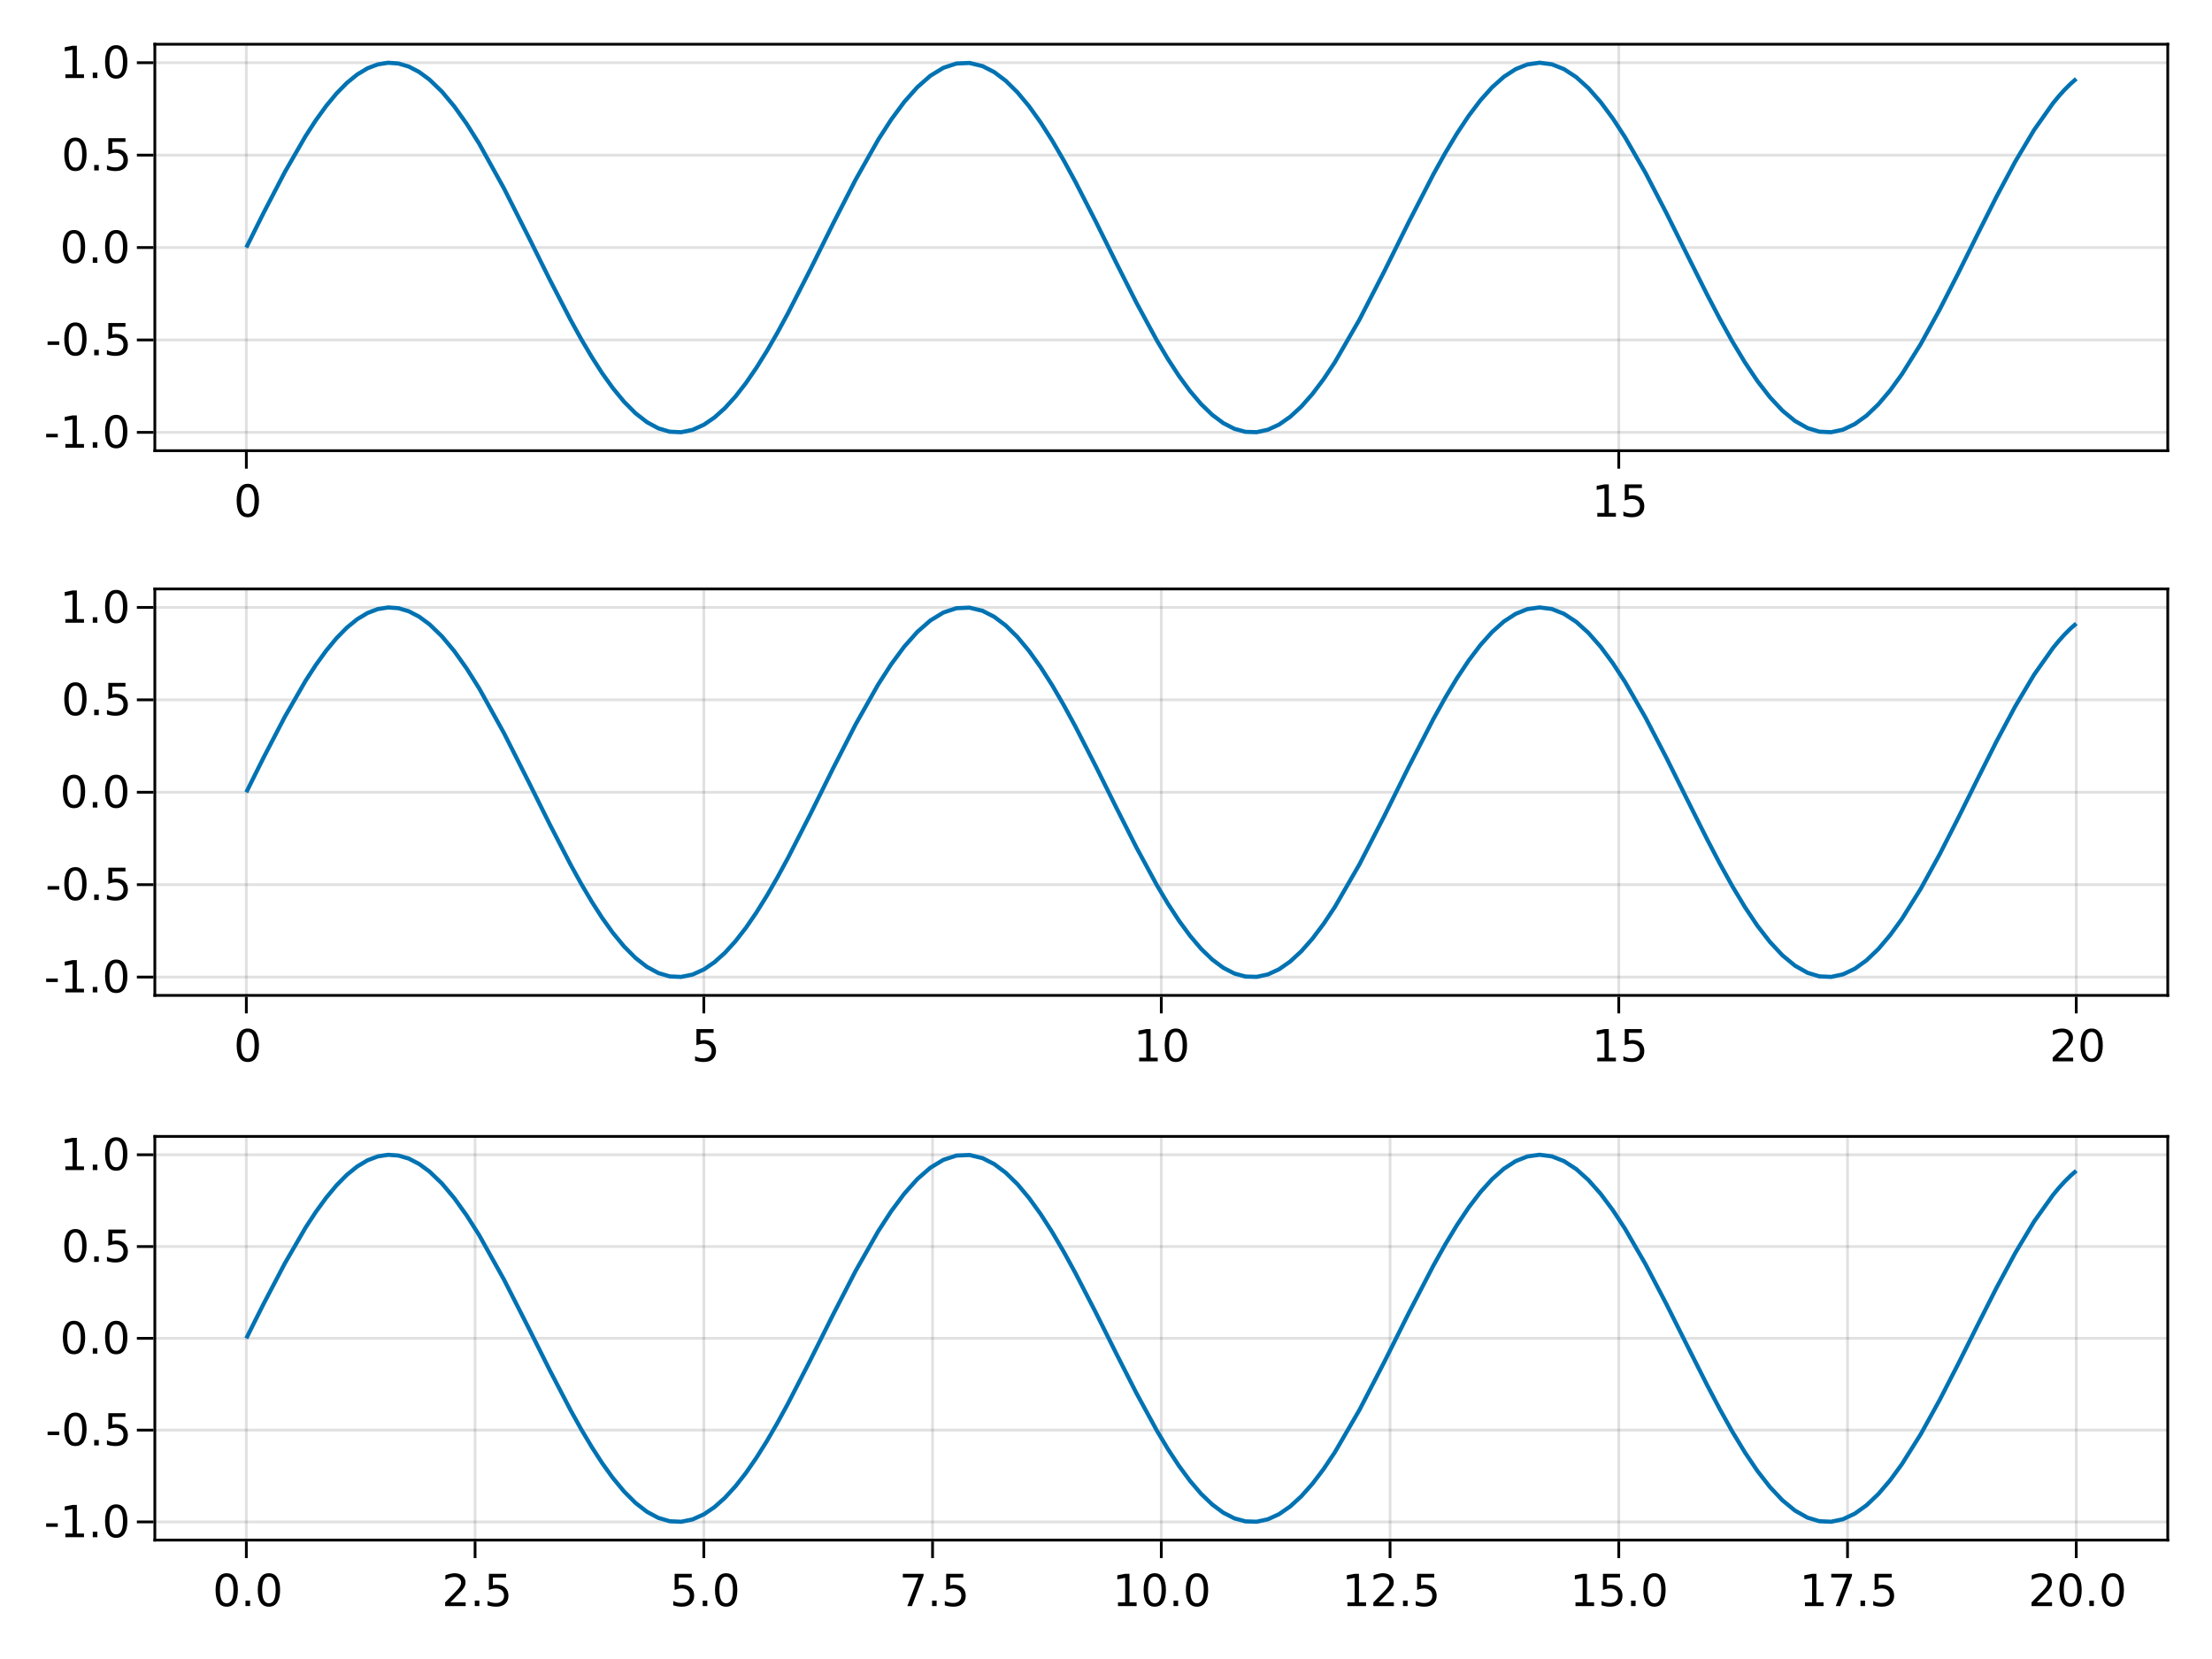 <?xml version="1.0" encoding="UTF-8"?>
<svg xmlns="http://www.w3.org/2000/svg" xmlns:xlink="http://www.w3.org/1999/xlink" width="600pt" height="450pt" viewBox="0 0 600 450" version="1.1">
<defs>
<g>
<symbol overflow="visible" id="iMjK5QAA0-0">
<path style="stroke:none;" d="M 0.594 2.125 L 0.594 -8.469 L 6.594 -8.469 L 6.594 2.125 Z M 1.266 1.453 L 5.938 1.453 L 5.938 -7.781 L 1.266 -7.781 Z M 1.266 1.453 "/>
</symbol>
<symbol overflow="visible" id="iMjK5QAA0-1">
<path style="stroke:none;" d="M 3.812 -7.969 C 3.207 -7.969 2.75 -7.664 2.438 -7.062 C 2.133 -6.469 1.984 -5.566 1.984 -4.359 C 1.984 -3.16 2.133 -2.258 2.438 -1.656 C 2.75 -1.062 3.207 -0.766 3.812 -0.766 C 4.426 -0.766 4.883 -1.062 5.188 -1.656 C 5.5 -2.258 5.656 -3.16 5.656 -4.359 C 5.656 -5.566 5.5 -6.469 5.188 -7.062 C 4.883 -7.664 4.426 -7.969 3.812 -7.969 Z M 3.812 -8.906 C 4.789 -8.906 5.539 -8.516 6.062 -7.734 C 6.582 -6.961 6.844 -5.836 6.844 -4.359 C 6.844 -2.891 6.582 -1.766 6.062 -0.984 C 5.539 -0.211 4.789 0.172 3.812 0.172 C 2.832 0.172 2.082 -0.211 1.562 -0.984 C 1.051 -1.766 0.797 -2.891 0.797 -4.359 C 0.797 -5.836 1.051 -6.961 1.562 -7.734 C 2.082 -8.516 2.832 -8.906 3.812 -8.906 Z M 3.812 -8.906 "/>
</symbol>
<symbol overflow="visible" id="iMjK5QAA0-2">
<path style="stroke:none;" d="M 1.484 -1 L 3.422 -1 L 3.422 -7.672 L 1.312 -7.25 L 1.312 -8.328 L 3.406 -8.75 L 4.594 -8.75 L 4.594 -1 L 6.531 -1 L 6.531 0 L 1.484 0 Z M 1.484 -1 "/>
</symbol>
<symbol overflow="visible" id="iMjK5QAA0-3">
<path style="stroke:none;" d="M 1.281 -1.484 L 2.516 -1.484 L 2.516 0 L 1.281 0 Z M 1.281 -1.484 "/>
</symbol>
<symbol overflow="visible" id="iMjK5QAA1-0">
<path style="stroke:none;" d="M 0.594 2.125 L 0.594 -8.469 L 6.594 -8.469 L 6.594 2.125 Z M 1.266 1.453 L 5.938 1.453 L 5.938 -7.781 L 1.266 -7.781 Z M 1.266 1.453 "/>
</symbol>
<symbol overflow="visible" id="iMjK5QAA1-1">
<path style="stroke:none;" d="M 1.484 -1 L 3.422 -1 L 3.422 -7.672 L 1.312 -7.25 L 1.312 -8.328 L 3.406 -8.75 L 4.594 -8.75 L 4.594 -1 L 6.531 -1 L 6.531 0 L 1.484 0 Z M 1.484 -1 "/>
</symbol>
<symbol overflow="visible" id="iMjK5QAA2-0">
<path style="stroke:none;" d="M 0.594 2.125 L 0.594 -8.469 L 6.594 -8.469 L 6.594 2.125 Z M 1.266 1.453 L 5.938 1.453 L 5.938 -7.781 L 1.266 -7.781 Z M 1.266 1.453 "/>
</symbol>
<symbol overflow="visible" id="iMjK5QAA2-1">
<path style="stroke:none;" d="M 1.297 -8.75 L 5.938 -8.75 L 5.938 -7.75 L 2.375 -7.75 L 2.375 -5.609 C 2.551 -5.672 2.723 -5.711 2.891 -5.734 C 3.066 -5.766 3.238 -5.781 3.406 -5.781 C 4.383 -5.781 5.16 -5.508 5.734 -4.969 C 6.305 -4.438 6.594 -3.719 6.594 -2.812 C 6.594 -1.863 6.297 -1.129 5.703 -0.609 C 5.117 -0.086 4.297 0.172 3.234 0.172 C 2.859 0.172 2.477 0.141 2.094 0.078 C 1.719 0.016 1.328 -0.078 0.922 -0.203 L 0.922 -1.391 C 1.273 -1.203 1.641 -1.062 2.016 -0.969 C 2.391 -0.875 2.785 -0.828 3.203 -0.828 C 3.879 -0.828 4.414 -1.004 4.812 -1.359 C 5.207 -1.711 5.406 -2.195 5.406 -2.812 C 5.406 -3.414 5.207 -3.895 4.812 -4.25 C 4.414 -4.602 3.879 -4.781 3.203 -4.781 C 2.891 -4.781 2.57 -4.742 2.25 -4.672 C 1.938 -4.609 1.617 -4.504 1.297 -4.359 Z M 1.297 -8.75 "/>
</symbol>
<symbol overflow="visible" id="iMjK5QAA3-0">
<path style="stroke:none;" d="M 0.594 2.125 L 0.594 -8.469 L 6.594 -8.469 L 6.594 2.125 Z M 1.266 1.453 L 5.938 1.453 L 5.938 -7.781 L 1.266 -7.781 Z M 1.266 1.453 "/>
</symbol>
<symbol overflow="visible" id="iMjK5QAA3-1">
<path style="stroke:none;" d="M 0.594 -3.766 L 3.75 -3.766 L 3.75 -2.812 L 0.594 -2.812 Z M 0.594 -3.766 "/>
</symbol>
<symbol overflow="visible" id="iMjK5QAA4-0">
<path style="stroke:none;" d="M 0.594 2.125 L 0.594 -8.469 L 6.594 -8.469 L 6.594 2.125 Z M 1.266 1.453 L 5.938 1.453 L 5.938 -7.781 L 1.266 -7.781 Z M 1.266 1.453 "/>
</symbol>
<symbol overflow="visible" id="iMjK5QAA4-1">
<path style="stroke:none;" d="M 0.594 -3.766 L 3.75 -3.766 L 3.75 -2.812 L 0.594 -2.812 Z M 0.594 -3.766 "/>
</symbol>
<symbol overflow="visible" id="iMjK5QAA4-2">
<path style="stroke:none;" d="M 1.297 -8.75 L 5.938 -8.75 L 5.938 -7.75 L 2.375 -7.75 L 2.375 -5.609 C 2.551 -5.672 2.723 -5.711 2.891 -5.734 C 3.066 -5.766 3.238 -5.781 3.406 -5.781 C 4.383 -5.781 5.16 -5.508 5.734 -4.969 C 6.305 -4.438 6.594 -3.719 6.594 -2.812 C 6.594 -1.863 6.297 -1.129 5.703 -0.609 C 5.117 -0.086 4.297 0.172 3.234 0.172 C 2.859 0.172 2.477 0.141 2.094 0.078 C 1.719 0.016 1.328 -0.078 0.922 -0.203 L 0.922 -1.391 C 1.273 -1.203 1.641 -1.062 2.016 -0.969 C 2.391 -0.875 2.785 -0.828 3.203 -0.828 C 3.879 -0.828 4.414 -1.004 4.812 -1.359 C 5.207 -1.711 5.406 -2.195 5.406 -2.812 C 5.406 -3.414 5.207 -3.895 4.812 -4.25 C 4.414 -4.602 3.879 -4.781 3.203 -4.781 C 2.891 -4.781 2.57 -4.742 2.25 -4.672 C 1.938 -4.609 1.617 -4.504 1.297 -4.359 Z M 1.297 -8.75 "/>
</symbol>
<symbol overflow="visible" id="iMjK5QAA5-0">
<path style="stroke:none;" d="M 0.594 2.125 L 0.594 -8.469 L 6.594 -8.469 L 6.594 2.125 Z M 1.266 1.453 L 5.938 1.453 L 5.938 -7.781 L 1.266 -7.781 Z M 1.266 1.453 "/>
</symbol>
<symbol overflow="visible" id="iMjK5QAA5-1">
<path style="stroke:none;" d="M 1.281 -1.484 L 2.516 -1.484 L 2.516 0 L 1.281 0 Z M 1.281 -1.484 "/>
</symbol>
<symbol overflow="visible" id="iMjK5QAA6-0">
<path style="stroke:none;" d="M 0.594 2.125 L 0.594 -8.469 L 6.594 -8.469 L 6.594 2.125 Z M 1.266 1.453 L 5.938 1.453 L 5.938 -7.781 L 1.266 -7.781 Z M 1.266 1.453 "/>
</symbol>
<symbol overflow="visible" id="iMjK5QAA6-1">
<path style="stroke:none;" d="M 3.812 -7.969 C 3.207 -7.969 2.75 -7.664 2.438 -7.062 C 2.133 -6.469 1.984 -5.566 1.984 -4.359 C 1.984 -3.16 2.133 -2.258 2.438 -1.656 C 2.75 -1.062 3.207 -0.766 3.812 -0.766 C 4.426 -0.766 4.883 -1.062 5.188 -1.656 C 5.5 -2.258 5.656 -3.16 5.656 -4.359 C 5.656 -5.566 5.5 -6.469 5.188 -7.062 C 4.883 -7.664 4.426 -7.969 3.812 -7.969 Z M 3.812 -8.906 C 4.789 -8.906 5.539 -8.516 6.062 -7.734 C 6.582 -6.961 6.844 -5.836 6.844 -4.359 C 6.844 -2.891 6.582 -1.766 6.062 -0.984 C 5.539 -0.211 4.789 0.172 3.812 0.172 C 2.832 0.172 2.082 -0.211 1.562 -0.984 C 1.051 -1.766 0.797 -2.891 0.797 -4.359 C 0.797 -5.836 1.051 -6.961 1.562 -7.734 C 2.082 -8.516 2.832 -8.906 3.812 -8.906 Z M 3.812 -8.906 "/>
</symbol>
<symbol overflow="visible" id="iMjK5QAA6-2">
<path style="stroke:none;" d="M 1.281 -1.484 L 2.516 -1.484 L 2.516 0 L 1.281 0 Z M 1.281 -1.484 "/>
</symbol>
<symbol overflow="visible" id="iMjK5QAA7-0">
<path style="stroke:none;" d="M 0.594 2.125 L 0.594 -8.469 L 6.594 -8.469 L 6.594 2.125 Z M 1.266 1.453 L 5.938 1.453 L 5.938 -7.781 L 1.266 -7.781 Z M 1.266 1.453 "/>
</symbol>
<symbol overflow="visible" id="iMjK5QAA7-1">
<path style="stroke:none;" d="M 3.812 -7.969 C 3.207 -7.969 2.75 -7.664 2.438 -7.062 C 2.133 -6.469 1.984 -5.566 1.984 -4.359 C 1.984 -3.16 2.133 -2.258 2.438 -1.656 C 2.75 -1.062 3.207 -0.766 3.812 -0.766 C 4.426 -0.766 4.883 -1.062 5.188 -1.656 C 5.5 -2.258 5.656 -3.16 5.656 -4.359 C 5.656 -5.566 5.5 -6.469 5.188 -7.062 C 4.883 -7.664 4.426 -7.969 3.812 -7.969 Z M 3.812 -8.906 C 4.789 -8.906 5.539 -8.516 6.062 -7.734 C 6.582 -6.961 6.844 -5.836 6.844 -4.359 C 6.844 -2.891 6.582 -1.766 6.062 -0.984 C 5.539 -0.211 4.789 0.172 3.812 0.172 C 2.832 0.172 2.082 -0.211 1.562 -0.984 C 1.051 -1.766 0.797 -2.891 0.797 -4.359 C 0.797 -5.836 1.051 -6.961 1.562 -7.734 C 2.082 -8.516 2.832 -8.906 3.812 -8.906 Z M 3.812 -8.906 "/>
</symbol>
<symbol overflow="visible" id="iMjK5QAA8-0">
<path style="stroke:none;" d="M 0.594 2.125 L 0.594 -8.469 L 6.594 -8.469 L 6.594 2.125 Z M 1.266 1.453 L 5.938 1.453 L 5.938 -7.781 L 1.266 -7.781 Z M 1.266 1.453 "/>
</symbol>
<symbol overflow="visible" id="iMjK5QAA8-1">
<path style="stroke:none;" d="M 1.281 -1.484 L 2.516 -1.484 L 2.516 0 L 1.281 0 Z M 1.281 -1.484 "/>
</symbol>
<symbol overflow="visible" id="iMjK5QAA9-0">
<path style="stroke:none;" d="M 0.594 2.125 L 0.594 -8.469 L 6.594 -8.469 L 6.594 2.125 Z M 1.266 1.453 L 5.938 1.453 L 5.938 -7.781 L 1.266 -7.781 Z M 1.266 1.453 "/>
</symbol>
<symbol overflow="visible" id="iMjK5QAA9-1">
<path style="stroke:none;" d="M 1.297 -8.75 L 5.938 -8.75 L 5.938 -7.75 L 2.375 -7.75 L 2.375 -5.609 C 2.551 -5.672 2.723 -5.711 2.891 -5.734 C 3.066 -5.766 3.238 -5.781 3.406 -5.781 C 4.383 -5.781 5.16 -5.508 5.734 -4.969 C 6.305 -4.438 6.594 -3.719 6.594 -2.812 C 6.594 -1.863 6.297 -1.129 5.703 -0.609 C 5.117 -0.086 4.297 0.172 3.234 0.172 C 2.859 0.172 2.477 0.141 2.094 0.078 C 1.719 0.016 1.328 -0.078 0.922 -0.203 L 0.922 -1.391 C 1.273 -1.203 1.641 -1.062 2.016 -0.969 C 2.391 -0.875 2.785 -0.828 3.203 -0.828 C 3.879 -0.828 4.414 -1.004 4.812 -1.359 C 5.207 -1.711 5.406 -2.195 5.406 -2.812 C 5.406 -3.414 5.207 -3.895 4.812 -4.25 C 4.414 -4.602 3.879 -4.781 3.203 -4.781 C 2.891 -4.781 2.57 -4.742 2.25 -4.672 C 1.938 -4.609 1.617 -4.504 1.297 -4.359 Z M 1.297 -8.75 "/>
</symbol>
<symbol overflow="visible" id="iMjK5QAA10-0">
<path style="stroke:none;" d="M 0.594 2.125 L 0.594 -8.469 L 6.594 -8.469 L 6.594 2.125 Z M 1.266 1.453 L 5.938 1.453 L 5.938 -7.781 L 1.266 -7.781 Z M 1.266 1.453 "/>
</symbol>
<symbol overflow="visible" id="iMjK5QAA10-1">
<path style="stroke:none;" d="M 1.484 -1 L 3.422 -1 L 3.422 -7.672 L 1.312 -7.25 L 1.312 -8.328 L 3.406 -8.75 L 4.594 -8.75 L 4.594 -1 L 6.531 -1 L 6.531 0 L 1.484 0 Z M 1.484 -1 "/>
</symbol>
<symbol overflow="visible" id="iMjK5QAA10-2">
<path style="stroke:none;" d="M 1.281 -1.484 L 2.516 -1.484 L 2.516 0 L 1.281 0 Z M 1.281 -1.484 "/>
</symbol>
<symbol overflow="visible" id="iMjK5QAA10-3">
<path style="stroke:none;" d="M 3.812 -7.969 C 3.207 -7.969 2.75 -7.664 2.438 -7.062 C 2.133 -6.469 1.984 -5.566 1.984 -4.359 C 1.984 -3.16 2.133 -2.258 2.438 -1.656 C 2.75 -1.062 3.207 -0.766 3.812 -0.766 C 4.426 -0.766 4.883 -1.062 5.188 -1.656 C 5.5 -2.258 5.656 -3.16 5.656 -4.359 C 5.656 -5.566 5.5 -6.469 5.188 -7.062 C 4.883 -7.664 4.426 -7.969 3.812 -7.969 Z M 3.812 -8.906 C 4.789 -8.906 5.539 -8.516 6.062 -7.734 C 6.582 -6.961 6.844 -5.836 6.844 -4.359 C 6.844 -2.891 6.582 -1.766 6.062 -0.984 C 5.539 -0.211 4.789 0.172 3.812 0.172 C 2.832 0.172 2.082 -0.211 1.562 -0.984 C 1.051 -1.766 0.797 -2.891 0.797 -4.359 C 0.797 -5.836 1.051 -6.961 1.562 -7.734 C 2.082 -8.516 2.832 -8.906 3.812 -8.906 Z M 3.812 -8.906 "/>
</symbol>
<symbol overflow="visible" id="iMjK5QAA11-0">
<path style="stroke:none;" d="M 0.594 2.125 L 0.594 -8.469 L 6.594 -8.469 L 6.594 2.125 Z M 1.266 1.453 L 5.938 1.453 L 5.938 -7.781 L 1.266 -7.781 Z M 1.266 1.453 "/>
</symbol>
<symbol overflow="visible" id="iMjK5QAA11-1">
<path style="stroke:none;" d="M 3.812 -7.969 C 3.207 -7.969 2.75 -7.664 2.438 -7.062 C 2.133 -6.469 1.984 -5.566 1.984 -4.359 C 1.984 -3.16 2.133 -2.258 2.438 -1.656 C 2.75 -1.062 3.207 -0.766 3.812 -0.766 C 4.426 -0.766 4.883 -1.062 5.188 -1.656 C 5.5 -2.258 5.656 -3.16 5.656 -4.359 C 5.656 -5.566 5.5 -6.469 5.188 -7.062 C 4.883 -7.664 4.426 -7.969 3.812 -7.969 Z M 3.812 -8.906 C 4.789 -8.906 5.539 -8.516 6.062 -7.734 C 6.582 -6.961 6.844 -5.836 6.844 -4.359 C 6.844 -2.891 6.582 -1.766 6.062 -0.984 C 5.539 -0.211 4.789 0.172 3.812 0.172 C 2.832 0.172 2.082 -0.211 1.562 -0.984 C 1.051 -1.766 0.797 -2.891 0.797 -4.359 C 0.797 -5.836 1.051 -6.961 1.562 -7.734 C 2.082 -8.516 2.832 -8.906 3.812 -8.906 Z M 3.812 -8.906 "/>
</symbol>
<symbol overflow="visible" id="iMjK5QAA11-2">
<path style="stroke:none;" d="M 1.484 -1 L 3.422 -1 L 3.422 -7.672 L 1.312 -7.25 L 1.312 -8.328 L 3.406 -8.75 L 4.594 -8.75 L 4.594 -1 L 6.531 -1 L 6.531 0 L 1.484 0 Z M 1.484 -1 "/>
</symbol>
<symbol overflow="visible" id="iMjK5QAA11-3">
<path style="stroke:none;" d="M 1.281 -1.484 L 2.516 -1.484 L 2.516 0 L 1.281 0 Z M 1.281 -1.484 "/>
</symbol>
<symbol overflow="visible" id="iMjK5QAA12-0">
<path style="stroke:none;" d="M 0.594 2.125 L 0.594 -8.469 L 6.594 -8.469 L 6.594 2.125 Z M 1.266 1.453 L 5.938 1.453 L 5.938 -7.781 L 1.266 -7.781 Z M 1.266 1.453 "/>
</symbol>
<symbol overflow="visible" id="iMjK5QAA12-1">
<path style="stroke:none;" d="M 1.297 -8.75 L 5.938 -8.75 L 5.938 -7.75 L 2.375 -7.75 L 2.375 -5.609 C 2.551 -5.672 2.723 -5.711 2.891 -5.734 C 3.066 -5.766 3.238 -5.781 3.406 -5.781 C 4.383 -5.781 5.16 -5.508 5.734 -4.969 C 6.305 -4.438 6.594 -3.719 6.594 -2.812 C 6.594 -1.863 6.297 -1.129 5.703 -0.609 C 5.117 -0.086 4.297 0.172 3.234 0.172 C 2.859 0.172 2.477 0.141 2.094 0.078 C 1.719 0.016 1.328 -0.078 0.922 -0.203 L 0.922 -1.391 C 1.273 -1.203 1.641 -1.062 2.016 -0.969 C 2.391 -0.875 2.785 -0.828 3.203 -0.828 C 3.879 -0.828 4.414 -1.004 4.812 -1.359 C 5.207 -1.711 5.406 -2.195 5.406 -2.812 C 5.406 -3.414 5.207 -3.895 4.812 -4.25 C 4.414 -4.602 3.879 -4.781 3.203 -4.781 C 2.891 -4.781 2.57 -4.742 2.25 -4.672 C 1.938 -4.609 1.617 -4.504 1.297 -4.359 Z M 1.297 -8.75 "/>
</symbol>
<symbol overflow="visible" id="iMjK5QAA13-0">
<path style="stroke:none;" d="M 0.594 2.125 L 0.594 -8.469 L 6.594 -8.469 L 6.594 2.125 Z M 1.266 1.453 L 5.938 1.453 L 5.938 -7.781 L 1.266 -7.781 Z M 1.266 1.453 "/>
</symbol>
<symbol overflow="visible" id="iMjK5QAA13-1">
<path style="stroke:none;" d="M 1.484 -1 L 3.422 -1 L 3.422 -7.672 L 1.312 -7.25 L 1.312 -8.328 L 3.406 -8.75 L 4.594 -8.75 L 4.594 -1 L 6.531 -1 L 6.531 0 L 1.484 0 Z M 1.484 -1 "/>
</symbol>
<symbol overflow="visible" id="iMjK5QAA13-2">
<path style="stroke:none;" d="M 3.812 -7.969 C 3.207 -7.969 2.75 -7.664 2.438 -7.062 C 2.133 -6.469 1.984 -5.566 1.984 -4.359 C 1.984 -3.16 2.133 -2.258 2.438 -1.656 C 2.75 -1.062 3.207 -0.766 3.812 -0.766 C 4.426 -0.766 4.883 -1.062 5.188 -1.656 C 5.5 -2.258 5.656 -3.16 5.656 -4.359 C 5.656 -5.566 5.5 -6.469 5.188 -7.062 C 4.883 -7.664 4.426 -7.969 3.812 -7.969 Z M 3.812 -8.906 C 4.789 -8.906 5.539 -8.516 6.062 -7.734 C 6.582 -6.961 6.844 -5.836 6.844 -4.359 C 6.844 -2.891 6.582 -1.766 6.062 -0.984 C 5.539 -0.211 4.789 0.172 3.812 0.172 C 2.832 0.172 2.082 -0.211 1.562 -0.984 C 1.051 -1.766 0.797 -2.891 0.797 -4.359 C 0.797 -5.836 1.051 -6.961 1.562 -7.734 C 2.082 -8.516 2.832 -8.906 3.812 -8.906 Z M 3.812 -8.906 "/>
</symbol>
<symbol overflow="visible" id="iMjK5QAA13-3">
<path style="stroke:none;" d="M 1.281 -1.484 L 2.516 -1.484 L 2.516 0 L 1.281 0 Z M 1.281 -1.484 "/>
</symbol>
<symbol overflow="visible" id="iMjK5QAA14-0">
<path style="stroke:none;" d="M 0.594 2.125 L 0.594 -8.469 L 6.594 -8.469 L 6.594 2.125 Z M 1.266 1.453 L 5.938 1.453 L 5.938 -7.781 L 1.266 -7.781 Z M 1.266 1.453 "/>
</symbol>
<symbol overflow="visible" id="iMjK5QAA14-1">
<path style="stroke:none;" d="M 3.812 -7.969 C 3.207 -7.969 2.75 -7.664 2.438 -7.062 C 2.133 -6.469 1.984 -5.566 1.984 -4.359 C 1.984 -3.16 2.133 -2.258 2.438 -1.656 C 2.75 -1.062 3.207 -0.766 3.812 -0.766 C 4.426 -0.766 4.883 -1.062 5.188 -1.656 C 5.5 -2.258 5.656 -3.16 5.656 -4.359 C 5.656 -5.566 5.5 -6.469 5.188 -7.062 C 4.883 -7.664 4.426 -7.969 3.812 -7.969 Z M 3.812 -8.906 C 4.789 -8.906 5.539 -8.516 6.062 -7.734 C 6.582 -6.961 6.844 -5.836 6.844 -4.359 C 6.844 -2.891 6.582 -1.766 6.062 -0.984 C 5.539 -0.211 4.789 0.172 3.812 0.172 C 2.832 0.172 2.082 -0.211 1.562 -0.984 C 1.051 -1.766 0.797 -2.891 0.797 -4.359 C 0.797 -5.836 1.051 -6.961 1.562 -7.734 C 2.082 -8.516 2.832 -8.906 3.812 -8.906 Z M 3.812 -8.906 "/>
</symbol>
<symbol overflow="visible" id="iMjK5QAA14-2">
<path style="stroke:none;" d="M 1.484 -1 L 3.422 -1 L 3.422 -7.672 L 1.312 -7.25 L 1.312 -8.328 L 3.406 -8.75 L 4.594 -8.75 L 4.594 -1 L 6.531 -1 L 6.531 0 L 1.484 0 Z M 1.484 -1 "/>
</symbol>
<symbol overflow="visible" id="iMjK5QAA14-3">
<path style="stroke:none;" d="M 2.297 -1 L 6.438 -1 L 6.438 0 L 0.875 0 L 0.875 -1 C 1.32 -1.457 1.93 -2.078 2.703 -2.859 C 3.484 -3.648 3.973 -4.16 4.172 -4.391 C 4.555 -4.805 4.82 -5.16 4.969 -5.453 C 5.125 -5.754 5.203 -6.047 5.203 -6.328 C 5.203 -6.797 5.035 -7.176 4.703 -7.469 C 4.379 -7.758 3.957 -7.906 3.438 -7.906 C 3.062 -7.906 2.664 -7.844 2.25 -7.719 C 1.844 -7.594 1.406 -7.395 0.938 -7.125 L 0.938 -8.328 C 1.414 -8.516 1.859 -8.656 2.266 -8.75 C 2.68 -8.852 3.062 -8.906 3.406 -8.906 C 4.312 -8.906 5.035 -8.676 5.578 -8.219 C 6.117 -7.77 6.391 -7.164 6.391 -6.406 C 6.391 -6.051 6.32 -5.711 6.188 -5.391 C 6.051 -5.066 5.805 -4.688 5.453 -4.25 C 5.348 -4.133 5.035 -3.805 4.516 -3.266 C 3.992 -2.723 3.254 -1.969 2.297 -1 Z M 2.297 -1 "/>
</symbol>
<symbol overflow="visible" id="iMjK5QAA14-4">
<path style="stroke:none;" d="M 0.984 -8.75 L 6.609 -8.75 L 6.609 -8.25 L 3.438 0 L 2.203 0 L 5.188 -7.75 L 0.984 -7.75 Z M 0.984 -8.75 "/>
</symbol>
<symbol overflow="visible" id="iMjK5QAA14-5">
<path style="stroke:none;" d="M 1.297 -8.75 L 5.938 -8.75 L 5.938 -7.75 L 2.375 -7.75 L 2.375 -5.609 C 2.551 -5.672 2.723 -5.711 2.891 -5.734 C 3.066 -5.766 3.238 -5.781 3.406 -5.781 C 4.383 -5.781 5.16 -5.508 5.734 -4.969 C 6.305 -4.438 6.594 -3.719 6.594 -2.812 C 6.594 -1.863 6.297 -1.129 5.703 -0.609 C 5.117 -0.086 4.297 0.172 3.234 0.172 C 2.859 0.172 2.477 0.141 2.094 0.078 C 1.719 0.016 1.328 -0.078 0.922 -0.203 L 0.922 -1.391 C 1.273 -1.203 1.641 -1.062 2.016 -0.969 C 2.391 -0.875 2.785 -0.828 3.203 -0.828 C 3.879 -0.828 4.414 -1.004 4.812 -1.359 C 5.207 -1.711 5.406 -2.195 5.406 -2.812 C 5.406 -3.414 5.207 -3.895 4.812 -4.25 C 4.414 -4.602 3.879 -4.781 3.203 -4.781 C 2.891 -4.781 2.57 -4.742 2.25 -4.672 C 1.938 -4.609 1.617 -4.504 1.297 -4.359 Z M 1.297 -8.75 "/>
</symbol>
<symbol overflow="visible" id="iMjK5QAA14-6">
<path style="stroke:none;" d="M 1.281 -1.484 L 2.516 -1.484 L 2.516 0 L 1.281 0 Z M 1.281 -1.484 "/>
</symbol>
<symbol overflow="visible" id="iMjK5QAA15-0">
<path style="stroke:none;" d="M 0.594 2.125 L 0.594 -8.469 L 6.594 -8.469 L 6.594 2.125 Z M 1.266 1.453 L 5.938 1.453 L 5.938 -7.781 L 1.266 -7.781 Z M 1.266 1.453 "/>
</symbol>
<symbol overflow="visible" id="iMjK5QAA15-1">
<path style="stroke:none;" d="M 1.297 -8.75 L 5.938 -8.75 L 5.938 -7.75 L 2.375 -7.75 L 2.375 -5.609 C 2.551 -5.672 2.723 -5.711 2.891 -5.734 C 3.066 -5.766 3.238 -5.781 3.406 -5.781 C 4.383 -5.781 5.16 -5.508 5.734 -4.969 C 6.305 -4.438 6.594 -3.719 6.594 -2.812 C 6.594 -1.863 6.297 -1.129 5.703 -0.609 C 5.117 -0.086 4.297 0.172 3.234 0.172 C 2.859 0.172 2.477 0.141 2.094 0.078 C 1.719 0.016 1.328 -0.078 0.922 -0.203 L 0.922 -1.391 C 1.273 -1.203 1.641 -1.062 2.016 -0.969 C 2.391 -0.875 2.785 -0.828 3.203 -0.828 C 3.879 -0.828 4.414 -1.004 4.812 -1.359 C 5.207 -1.711 5.406 -2.195 5.406 -2.812 C 5.406 -3.414 5.207 -3.895 4.812 -4.25 C 4.414 -4.602 3.879 -4.781 3.203 -4.781 C 2.891 -4.781 2.57 -4.742 2.25 -4.672 C 1.938 -4.609 1.617 -4.504 1.297 -4.359 Z M 1.297 -8.75 "/>
</symbol>
<symbol overflow="visible" id="iMjK5QAA15-2">
<path style="stroke:none;" d="M 1.484 -1 L 3.422 -1 L 3.422 -7.672 L 1.312 -7.25 L 1.312 -8.328 L 3.406 -8.75 L 4.594 -8.75 L 4.594 -1 L 6.531 -1 L 6.531 0 L 1.484 0 Z M 1.484 -1 "/>
</symbol>
<symbol overflow="visible" id="iMjK5QAA16-0">
<path style="stroke:none;" d="M 0.594 2.125 L 0.594 -8.469 L 6.594 -8.469 L 6.594 2.125 Z M 1.266 1.453 L 5.938 1.453 L 5.938 -7.781 L 1.266 -7.781 Z M 1.266 1.453 "/>
</symbol>
<symbol overflow="visible" id="iMjK5QAA16-1">
<path style="stroke:none;" d="M 0.594 -3.766 L 3.75 -3.766 L 3.75 -2.812 L 0.594 -2.812 Z M 0.594 -3.766 "/>
</symbol>
<symbol overflow="visible" id="iMjK5QAA17-0">
<path style="stroke:none;" d="M 0.594 2.125 L 0.594 -8.469 L 6.594 -8.469 L 6.594 2.125 Z M 1.266 1.453 L 5.938 1.453 L 5.938 -7.781 L 1.266 -7.781 Z M 1.266 1.453 "/>
</symbol>
<symbol overflow="visible" id="iMjK5QAA17-1">
<path style="stroke:none;" d="M 0.594 -3.766 L 3.75 -3.766 L 3.75 -2.812 L 0.594 -2.812 Z M 0.594 -3.766 "/>
</symbol>
<symbol overflow="visible" id="iMjK5QAA17-2">
<path style="stroke:none;" d="M 1.297 -8.75 L 5.938 -8.75 L 5.938 -7.75 L 2.375 -7.75 L 2.375 -5.609 C 2.551 -5.672 2.723 -5.711 2.891 -5.734 C 3.066 -5.766 3.238 -5.781 3.406 -5.781 C 4.383 -5.781 5.16 -5.508 5.734 -4.969 C 6.305 -4.438 6.594 -3.719 6.594 -2.812 C 6.594 -1.863 6.297 -1.129 5.703 -0.609 C 5.117 -0.086 4.297 0.172 3.234 0.172 C 2.859 0.172 2.477 0.141 2.094 0.078 C 1.719 0.016 1.328 -0.078 0.922 -0.203 L 0.922 -1.391 C 1.273 -1.203 1.641 -1.062 2.016 -0.969 C 2.391 -0.875 2.785 -0.828 3.203 -0.828 C 3.879 -0.828 4.414 -1.004 4.812 -1.359 C 5.207 -1.711 5.406 -2.195 5.406 -2.812 C 5.406 -3.414 5.207 -3.895 4.812 -4.25 C 4.414 -4.602 3.879 -4.781 3.203 -4.781 C 2.891 -4.781 2.57 -4.742 2.25 -4.672 C 1.938 -4.609 1.617 -4.504 1.297 -4.359 Z M 1.297 -8.75 "/>
</symbol>
<symbol overflow="visible" id="iMjK5QAA18-0">
<path style="stroke:none;" d="M 0.594 2.125 L 0.594 -8.469 L 6.594 -8.469 L 6.594 2.125 Z M 1.266 1.453 L 5.938 1.453 L 5.938 -7.781 L 1.266 -7.781 Z M 1.266 1.453 "/>
</symbol>
<symbol overflow="visible" id="iMjK5QAA18-1">
<path style="stroke:none;" d="M 3.812 -7.969 C 3.207 -7.969 2.75 -7.664 2.438 -7.062 C 2.133 -6.469 1.984 -5.566 1.984 -4.359 C 1.984 -3.16 2.133 -2.258 2.438 -1.656 C 2.75 -1.062 3.207 -0.766 3.812 -0.766 C 4.426 -0.766 4.883 -1.062 5.188 -1.656 C 5.5 -2.258 5.656 -3.16 5.656 -4.359 C 5.656 -5.566 5.5 -6.469 5.188 -7.062 C 4.883 -7.664 4.426 -7.969 3.812 -7.969 Z M 3.812 -8.906 C 4.789 -8.906 5.539 -8.516 6.062 -7.734 C 6.582 -6.961 6.844 -5.836 6.844 -4.359 C 6.844 -2.891 6.582 -1.766 6.062 -0.984 C 5.539 -0.211 4.789 0.172 3.812 0.172 C 2.832 0.172 2.082 -0.211 1.562 -0.984 C 1.051 -1.766 0.797 -2.891 0.797 -4.359 C 0.797 -5.836 1.051 -6.961 1.562 -7.734 C 2.082 -8.516 2.832 -8.906 3.812 -8.906 Z M 3.812 -8.906 "/>
</symbol>
<symbol overflow="visible" id="iMjK5QAA18-2">
<path style="stroke:none;" d="M 1.281 -1.484 L 2.516 -1.484 L 2.516 0 L 1.281 0 Z M 1.281 -1.484 "/>
</symbol>
<symbol overflow="visible" id="iMjK5QAA19-0">
<path style="stroke:none;" d="M 0.594 2.125 L 0.594 -8.469 L 6.594 -8.469 L 6.594 2.125 Z M 1.266 1.453 L 5.938 1.453 L 5.938 -7.781 L 1.266 -7.781 Z M 1.266 1.453 "/>
</symbol>
<symbol overflow="visible" id="iMjK5QAA19-1">
<path style="stroke:none;" d="M 1.281 -1.484 L 2.516 -1.484 L 2.516 0 L 1.281 0 Z M 1.281 -1.484 "/>
</symbol>
<symbol overflow="visible" id="iMjK5QAA20-0">
<path style="stroke:none;" d="M 0.594 2.125 L 0.594 -8.469 L 6.594 -8.469 L 6.594 2.125 Z M 1.266 1.453 L 5.938 1.453 L 5.938 -7.781 L 1.266 -7.781 Z M 1.266 1.453 "/>
</symbol>
<symbol overflow="visible" id="iMjK5QAA20-1">
<path style="stroke:none;" d="M 1.281 -1.484 L 2.516 -1.484 L 2.516 0 L 1.281 0 Z M 1.281 -1.484 "/>
</symbol>
<symbol overflow="visible" id="iMjK5QAA20-2">
<path style="stroke:none;" d="M 3.812 -7.969 C 3.207 -7.969 2.75 -7.664 2.438 -7.062 C 2.133 -6.469 1.984 -5.566 1.984 -4.359 C 1.984 -3.16 2.133 -2.258 2.438 -1.656 C 2.75 -1.062 3.207 -0.766 3.812 -0.766 C 4.426 -0.766 4.883 -1.062 5.188 -1.656 C 5.5 -2.258 5.656 -3.16 5.656 -4.359 C 5.656 -5.566 5.5 -6.469 5.188 -7.062 C 4.883 -7.664 4.426 -7.969 3.812 -7.969 Z M 3.812 -8.906 C 4.789 -8.906 5.539 -8.516 6.062 -7.734 C 6.582 -6.961 6.844 -5.836 6.844 -4.359 C 6.844 -2.891 6.582 -1.766 6.062 -0.984 C 5.539 -0.211 4.789 0.172 3.812 0.172 C 2.832 0.172 2.082 -0.211 1.562 -0.984 C 1.051 -1.766 0.797 -2.891 0.797 -4.359 C 0.797 -5.836 1.051 -6.961 1.562 -7.734 C 2.082 -8.516 2.832 -8.906 3.812 -8.906 Z M 3.812 -8.906 "/>
</symbol>
<symbol overflow="visible" id="iMjK5QAA20-3">
<path style="stroke:none;" d="M 2.297 -1 L 6.438 -1 L 6.438 0 L 0.875 0 L 0.875 -1 C 1.32 -1.457 1.93 -2.078 2.703 -2.859 C 3.484 -3.648 3.973 -4.16 4.172 -4.391 C 4.555 -4.805 4.82 -5.16 4.969 -5.453 C 5.125 -5.754 5.203 -6.047 5.203 -6.328 C 5.203 -6.797 5.035 -7.176 4.703 -7.469 C 4.379 -7.758 3.957 -7.906 3.438 -7.906 C 3.062 -7.906 2.664 -7.844 2.25 -7.719 C 1.844 -7.594 1.406 -7.395 0.938 -7.125 L 0.938 -8.328 C 1.414 -8.516 1.859 -8.656 2.266 -8.75 C 2.68 -8.852 3.062 -8.906 3.406 -8.906 C 4.312 -8.906 5.035 -8.676 5.578 -8.219 C 6.117 -7.77 6.391 -7.164 6.391 -6.406 C 6.391 -6.051 6.32 -5.711 6.188 -5.391 C 6.051 -5.066 5.805 -4.688 5.453 -4.25 C 5.348 -4.133 5.035 -3.805 4.516 -3.266 C 3.992 -2.723 3.254 -1.969 2.297 -1 Z M 2.297 -1 "/>
</symbol>
<symbol overflow="visible" id="iMjK5QAA20-4">
<path style="stroke:none;" d="M 0.594 -3.766 L 3.75 -3.766 L 3.75 -2.812 L 0.594 -2.812 Z M 0.594 -3.766 "/>
</symbol>
<symbol overflow="visible" id="iMjK5QAA20-5">
<path style="stroke:none;" d="M 1.297 -8.75 L 5.938 -8.75 L 5.938 -7.75 L 2.375 -7.75 L 2.375 -5.609 C 2.551 -5.672 2.723 -5.711 2.891 -5.734 C 3.066 -5.766 3.238 -5.781 3.406 -5.781 C 4.383 -5.781 5.16 -5.508 5.734 -4.969 C 6.305 -4.438 6.594 -3.719 6.594 -2.812 C 6.594 -1.863 6.297 -1.129 5.703 -0.609 C 5.117 -0.086 4.297 0.172 3.234 0.172 C 2.859 0.172 2.477 0.141 2.094 0.078 C 1.719 0.016 1.328 -0.078 0.922 -0.203 L 0.922 -1.391 C 1.273 -1.203 1.641 -1.062 2.016 -0.969 C 2.391 -0.875 2.785 -0.828 3.203 -0.828 C 3.879 -0.828 4.414 -1.004 4.812 -1.359 C 5.207 -1.711 5.406 -2.195 5.406 -2.812 C 5.406 -3.414 5.207 -3.895 4.812 -4.25 C 4.414 -4.602 3.879 -4.781 3.203 -4.781 C 2.891 -4.781 2.57 -4.742 2.25 -4.672 C 1.938 -4.609 1.617 -4.504 1.297 -4.359 Z M 1.297 -8.75 "/>
</symbol>
<symbol overflow="visible" id="iMjK5QAA21-0">
<path style="stroke:none;" d="M 0.594 2.125 L 0.594 -8.469 L 6.594 -8.469 L 6.594 2.125 Z M 1.266 1.453 L 5.938 1.453 L 5.938 -7.781 L 1.266 -7.781 Z M 1.266 1.453 "/>
</symbol>
<symbol overflow="visible" id="iMjK5QAA21-1">
<path style="stroke:none;" d="M 1.281 -1.484 L 2.516 -1.484 L 2.516 0 L 1.281 0 Z M 1.281 -1.484 "/>
</symbol>
<symbol overflow="visible" id="iMjK5QAA21-2">
<path style="stroke:none;" d="M 1.484 -1 L 3.422 -1 L 3.422 -7.672 L 1.312 -7.25 L 1.312 -8.328 L 3.406 -8.75 L 4.594 -8.75 L 4.594 -1 L 6.531 -1 L 6.531 0 L 1.484 0 Z M 1.484 -1 "/>
</symbol>
<symbol overflow="visible" id="iMjK5QAA21-3">
<path style="stroke:none;" d="M 3.812 -7.969 C 3.207 -7.969 2.75 -7.664 2.438 -7.062 C 2.133 -6.469 1.984 -5.566 1.984 -4.359 C 1.984 -3.16 2.133 -2.258 2.438 -1.656 C 2.75 -1.062 3.207 -0.766 3.812 -0.766 C 4.426 -0.766 4.883 -1.062 5.188 -1.656 C 5.5 -2.258 5.656 -3.16 5.656 -4.359 C 5.656 -5.566 5.5 -6.469 5.188 -7.062 C 4.883 -7.664 4.426 -7.969 3.812 -7.969 Z M 3.812 -8.906 C 4.789 -8.906 5.539 -8.516 6.062 -7.734 C 6.582 -6.961 6.844 -5.836 6.844 -4.359 C 6.844 -2.891 6.582 -1.766 6.062 -0.984 C 5.539 -0.211 4.789 0.172 3.812 0.172 C 2.832 0.172 2.082 -0.211 1.562 -0.984 C 1.051 -1.766 0.797 -2.891 0.797 -4.359 C 0.797 -5.836 1.051 -6.961 1.562 -7.734 C 2.082 -8.516 2.832 -8.906 3.812 -8.906 Z M 3.812 -8.906 "/>
</symbol>
<symbol overflow="visible" id="iMjK5QAA22-0">
<path style="stroke:none;" d="M 0.594 2.125 L 0.594 -8.469 L 6.594 -8.469 L 6.594 2.125 Z M 1.266 1.453 L 5.938 1.453 L 5.938 -7.781 L 1.266 -7.781 Z M 1.266 1.453 "/>
</symbol>
<symbol overflow="visible" id="iMjK5QAA22-1">
<path style="stroke:none;" d="M 1.484 -1 L 3.422 -1 L 3.422 -7.672 L 1.312 -7.25 L 1.312 -8.328 L 3.406 -8.75 L 4.594 -8.75 L 4.594 -1 L 6.531 -1 L 6.531 0 L 1.484 0 Z M 1.484 -1 "/>
</symbol>
<symbol overflow="visible" id="iMjK5QAA22-2">
<path style="stroke:none;" d="M 1.281 -1.484 L 2.516 -1.484 L 2.516 0 L 1.281 0 Z M 1.281 -1.484 "/>
</symbol>
<symbol overflow="visible" id="iMjK5QAA22-3">
<path style="stroke:none;" d="M 2.297 -1 L 6.438 -1 L 6.438 0 L 0.875 0 L 0.875 -1 C 1.32 -1.457 1.93 -2.078 2.703 -2.859 C 3.484 -3.648 3.973 -4.16 4.172 -4.391 C 4.555 -4.805 4.82 -5.16 4.969 -5.453 C 5.125 -5.754 5.203 -6.047 5.203 -6.328 C 5.203 -6.797 5.035 -7.176 4.703 -7.469 C 4.379 -7.758 3.957 -7.906 3.438 -7.906 C 3.062 -7.906 2.664 -7.844 2.25 -7.719 C 1.844 -7.594 1.406 -7.395 0.938 -7.125 L 0.938 -8.328 C 1.414 -8.516 1.859 -8.656 2.266 -8.75 C 2.68 -8.852 3.062 -8.906 3.406 -8.906 C 4.312 -8.906 5.035 -8.676 5.578 -8.219 C 6.117 -7.77 6.391 -7.164 6.391 -6.406 C 6.391 -6.051 6.32 -5.711 6.188 -5.391 C 6.051 -5.066 5.805 -4.688 5.453 -4.25 C 5.348 -4.133 5.035 -3.805 4.516 -3.266 C 3.992 -2.723 3.254 -1.969 2.297 -1 Z M 2.297 -1 "/>
</symbol>
<symbol overflow="visible" id="iMjK5QAA23-0">
<path style="stroke:none;" d="M 0.594 2.125 L 0.594 -8.469 L 6.594 -8.469 L 6.594 2.125 Z M 1.266 1.453 L 5.938 1.453 L 5.938 -7.781 L 1.266 -7.781 Z M 1.266 1.453 "/>
</symbol>
<symbol overflow="visible" id="iMjK5QAA23-1">
<path style="stroke:none;" d="M 1.281 -1.484 L 2.516 -1.484 L 2.516 0 L 1.281 0 Z M 1.281 -1.484 "/>
</symbol>
<symbol overflow="visible" id="iMjK5QAA24-0">
<path style="stroke:none;" d="M 0.594 2.125 L 0.594 -8.469 L 6.594 -8.469 L 6.594 2.125 Z M 1.266 1.453 L 5.938 1.453 L 5.938 -7.781 L 1.266 -7.781 Z M 1.266 1.453 "/>
</symbol>
<symbol overflow="visible" id="iMjK5QAA24-1">
<path style="stroke:none;" d="M 1.484 -1 L 3.422 -1 L 3.422 -7.672 L 1.312 -7.25 L 1.312 -8.328 L 3.406 -8.75 L 4.594 -8.75 L 4.594 -1 L 6.531 -1 L 6.531 0 L 1.484 0 Z M 1.484 -1 "/>
</symbol>
<symbol overflow="visible" id="iMjK5QAA24-2">
<path style="stroke:none;" d="M 1.281 -1.484 L 2.516 -1.484 L 2.516 0 L 1.281 0 Z M 1.281 -1.484 "/>
</symbol>
<symbol overflow="visible" id="iMjK5QAA24-3">
<path style="stroke:none;" d="M 3.812 -7.969 C 3.207 -7.969 2.75 -7.664 2.438 -7.062 C 2.133 -6.469 1.984 -5.566 1.984 -4.359 C 1.984 -3.16 2.133 -2.258 2.438 -1.656 C 2.75 -1.062 3.207 -0.766 3.812 -0.766 C 4.426 -0.766 4.883 -1.062 5.188 -1.656 C 5.5 -2.258 5.656 -3.16 5.656 -4.359 C 5.656 -5.566 5.5 -6.469 5.188 -7.062 C 4.883 -7.664 4.426 -7.969 3.812 -7.969 Z M 3.812 -8.906 C 4.789 -8.906 5.539 -8.516 6.062 -7.734 C 6.582 -6.961 6.844 -5.836 6.844 -4.359 C 6.844 -2.891 6.582 -1.766 6.062 -0.984 C 5.539 -0.211 4.789 0.172 3.812 0.172 C 2.832 0.172 2.082 -0.211 1.562 -0.984 C 1.051 -1.766 0.797 -2.891 0.797 -4.359 C 0.797 -5.836 1.051 -6.961 1.562 -7.734 C 2.082 -8.516 2.832 -8.906 3.812 -8.906 Z M 3.812 -8.906 "/>
</symbol>
</g>
<clipPath id="clip1">
  <path d="M 50 12 L 580 12 L 580 122.25 L 50 122.25 Z M 50 12 "/>
</clipPath>
<clipPath id="clip2">
  <path d="M 50 159.75 L 580 159.75 L 580 270 L 50 270 Z M 50 159.75 "/>
</clipPath>
<clipPath id="clip3">
  <path d="M 50 308.25 L 580 308.25 L 580 417.75 L 50 417.75 Z M 50 308.25 "/>
</clipPath>
</defs>
<g id="surface1">
<rect x="0" y="0" width="600" height="450" style="fill:rgb(100%,100%,100%);fill-opacity:1;stroke:none;"/>
<path style=" stroke:none;fill-rule:nonzero;fill:rgb(100%,100%,100%);fill-opacity:1;" d="M 42 122.25 L 588 122.25 L 588 12 L 42 12 Z M 42 122.25 "/>
<path style=" stroke:none;fill-rule:nonzero;fill:rgb(100%,100%,100%);fill-opacity:1;" d="M 42 270 L 588 270 L 588 159.75 L 42 159.75 Z M 42 270 "/>
<path style=" stroke:none;fill-rule:nonzero;fill:rgb(100%,100%,100%);fill-opacity:1;" d="M 42 417.75 L 588 417.75 L 588 308.25 L 42 308.25 Z M 42 417.75 "/>
<path style="fill:none;stroke-width:1;stroke-linecap:butt;stroke-linejoin:miter;stroke:rgb(0%,0%,0%);stroke-opacity:0.12;stroke-miterlimit:10;" d="M 89.089 163 L 89.089 16 " transform="matrix(0.75,0,0,0.75,0,0)"/>
<path style="fill:none;stroke-width:1;stroke-linecap:butt;stroke-linejoin:miter;stroke:rgb(0%,0%,0%);stroke-opacity:0.12;stroke-miterlimit:10;" d="M 585.453 163 L 585.453 16 " transform="matrix(0.75,0,0,0.75,0,0)"/>
<path style="fill:none;stroke-width:1;stroke-linecap:butt;stroke-linejoin:miter;stroke:rgb(0%,0%,0%);stroke-opacity:0.12;stroke-miterlimit:10;" d="M 56 156.37 L 784 156.37 " transform="matrix(0.75,0,0,0.75,0,0)"/>
<path style="fill:none;stroke-width:1;stroke-linecap:butt;stroke-linejoin:miter;stroke:rgb(0%,0%,0%);stroke-opacity:0.12;stroke-miterlimit:10;" d="M 56 122.948 L 784 122.948 " transform="matrix(0.75,0,0,0.75,0,0)"/>
<path style="fill:none;stroke-width:1;stroke-linecap:butt;stroke-linejoin:miter;stroke:rgb(0%,0%,0%);stroke-opacity:0.12;stroke-miterlimit:10;" d="M 56 89.526 L 784 89.526 " transform="matrix(0.75,0,0,0.75,0,0)"/>
<path style="fill:none;stroke-width:1;stroke-linecap:butt;stroke-linejoin:miter;stroke:rgb(0%,0%,0%);stroke-opacity:0.12;stroke-miterlimit:10;" d="M 56 56.104 L 784 56.104 " transform="matrix(0.75,0,0,0.75,0,0)"/>
<path style="fill:none;stroke-width:1;stroke-linecap:butt;stroke-linejoin:miter;stroke:rgb(0%,0%,0%);stroke-opacity:0.12;stroke-miterlimit:10;" d="M 56 22.682 L 784 22.682 " transform="matrix(0.75,0,0,0.75,0,0)"/>
<path style="fill:none;stroke-width:1;stroke-linecap:butt;stroke-linejoin:miter;stroke:rgb(0%,0%,0%);stroke-opacity:0.12;stroke-miterlimit:10;" d="M 89.089 360 L 89.089 213 " transform="matrix(0.75,0,0,0.75,0,0)"/>
<path style="fill:none;stroke-width:1;stroke-linecap:butt;stroke-linejoin:miter;stroke:rgb(0%,0%,0%);stroke-opacity:0.12;stroke-miterlimit:10;" d="M 254.547 360 L 254.547 213 " transform="matrix(0.75,0,0,0.75,0,0)"/>
<path style="fill:none;stroke-width:1;stroke-linecap:butt;stroke-linejoin:miter;stroke:rgb(0%,0%,0%);stroke-opacity:0.12;stroke-miterlimit:10;" d="M 420 360 L 420 213 " transform="matrix(0.75,0,0,0.75,0,0)"/>
<path style="fill:none;stroke-width:1;stroke-linecap:butt;stroke-linejoin:miter;stroke:rgb(0%,0%,0%);stroke-opacity:0.12;stroke-miterlimit:10;" d="M 585.453 360 L 585.453 213 " transform="matrix(0.75,0,0,0.75,0,0)"/>
<path style="fill:none;stroke-width:1;stroke-linecap:butt;stroke-linejoin:miter;stroke:rgb(0%,0%,0%);stroke-opacity:0.12;stroke-miterlimit:10;" d="M 750.911 360 L 750.911 213 " transform="matrix(0.75,0,0,0.75,0,0)"/>
<path style="fill:none;stroke-width:1;stroke-linecap:butt;stroke-linejoin:miter;stroke:rgb(0%,0%,0%);stroke-opacity:0.12;stroke-miterlimit:10;" d="M 56 353.37 L 784 353.37 " transform="matrix(0.75,0,0,0.75,0,0)"/>
<path style="fill:none;stroke-width:1;stroke-linecap:butt;stroke-linejoin:miter;stroke:rgb(0%,0%,0%);stroke-opacity:0.12;stroke-miterlimit:10;" d="M 56 319.948 L 784 319.948 " transform="matrix(0.75,0,0,0.75,0,0)"/>
<path style="fill:none;stroke-width:1;stroke-linecap:butt;stroke-linejoin:miter;stroke:rgb(0%,0%,0%);stroke-opacity:0.12;stroke-miterlimit:10;" d="M 56 286.526 L 784 286.526 " transform="matrix(0.75,0,0,0.75,0,0)"/>
<path style="fill:none;stroke-width:1;stroke-linecap:butt;stroke-linejoin:miter;stroke:rgb(0%,0%,0%);stroke-opacity:0.12;stroke-miterlimit:10;" d="M 56 253.104 L 784 253.104 " transform="matrix(0.75,0,0,0.75,0,0)"/>
<path style="fill:none;stroke-width:1;stroke-linecap:butt;stroke-linejoin:miter;stroke:rgb(0%,0%,0%);stroke-opacity:0.12;stroke-miterlimit:10;" d="M 56 219.682 L 784 219.682 " transform="matrix(0.75,0,0,0.75,0,0)"/>
<path style="fill:none;stroke-width:1;stroke-linecap:butt;stroke-linejoin:miter;stroke:rgb(0%,0%,0%);stroke-opacity:0.12;stroke-miterlimit:10;" d="M 89.089 557 L 89.089 411 " transform="matrix(0.75,0,0,0.75,0,0)"/>
<path style="fill:none;stroke-width:1;stroke-linecap:butt;stroke-linejoin:miter;stroke:rgb(0%,0%,0%);stroke-opacity:0.12;stroke-miterlimit:10;" d="M 171.818 557 L 171.818 411 " transform="matrix(0.75,0,0,0.75,0,0)"/>
<path style="fill:none;stroke-width:1;stroke-linecap:butt;stroke-linejoin:miter;stroke:rgb(0%,0%,0%);stroke-opacity:0.12;stroke-miterlimit:10;" d="M 254.547 557 L 254.547 411 " transform="matrix(0.75,0,0,0.75,0,0)"/>
<path style="fill:none;stroke-width:1;stroke-linecap:butt;stroke-linejoin:miter;stroke:rgb(0%,0%,0%);stroke-opacity:0.12;stroke-miterlimit:10;" d="M 337.271 557 L 337.271 411 " transform="matrix(0.75,0,0,0.75,0,0)"/>
<path style="fill:none;stroke-width:1;stroke-linecap:butt;stroke-linejoin:miter;stroke:rgb(0%,0%,0%);stroke-opacity:0.12;stroke-miterlimit:10;" d="M 420 557 L 420 411 " transform="matrix(0.75,0,0,0.75,0,0)"/>
<path style="fill:none;stroke-width:1;stroke-linecap:butt;stroke-linejoin:miter;stroke:rgb(0%,0%,0%);stroke-opacity:0.12;stroke-miterlimit:10;" d="M 502.729 557 L 502.729 411 " transform="matrix(0.75,0,0,0.75,0,0)"/>
<path style="fill:none;stroke-width:1;stroke-linecap:butt;stroke-linejoin:miter;stroke:rgb(0%,0%,0%);stroke-opacity:0.12;stroke-miterlimit:10;" d="M 585.453 557 L 585.453 411 " transform="matrix(0.75,0,0,0.75,0,0)"/>
<path style="fill:none;stroke-width:1;stroke-linecap:butt;stroke-linejoin:miter;stroke:rgb(0%,0%,0%);stroke-opacity:0.12;stroke-miterlimit:10;" d="M 668.182 557 L 668.182 411 " transform="matrix(0.75,0,0,0.75,0,0)"/>
<path style="fill:none;stroke-width:1;stroke-linecap:butt;stroke-linejoin:miter;stroke:rgb(0%,0%,0%);stroke-opacity:0.12;stroke-miterlimit:10;" d="M 750.911 557 L 750.911 411 " transform="matrix(0.75,0,0,0.75,0,0)"/>
<path style="fill:none;stroke-width:1;stroke-linecap:butt;stroke-linejoin:miter;stroke:rgb(0%,0%,0%);stroke-opacity:0.12;stroke-miterlimit:10;" d="M 56 550.417 L 784 550.417 " transform="matrix(0.75,0,0,0.75,0,0)"/>
<path style="fill:none;stroke-width:1;stroke-linecap:butt;stroke-linejoin:miter;stroke:rgb(0%,0%,0%);stroke-opacity:0.12;stroke-miterlimit:10;" d="M 56 517.219 L 784 517.219 " transform="matrix(0.75,0,0,0.75,0,0)"/>
<path style="fill:none;stroke-width:1;stroke-linecap:butt;stroke-linejoin:miter;stroke:rgb(0%,0%,0%);stroke-opacity:0.12;stroke-miterlimit:10;" d="M 56 484.026 L 784 484.026 " transform="matrix(0.75,0,0,0.75,0,0)"/>
<path style="fill:none;stroke-width:1;stroke-linecap:butt;stroke-linejoin:miter;stroke:rgb(0%,0%,0%);stroke-opacity:0.12;stroke-miterlimit:10;" d="M 56 450.833 L 784 450.833 " transform="matrix(0.75,0,0,0.75,0,0)"/>
<path style="fill:none;stroke-width:1;stroke-linecap:butt;stroke-linejoin:miter;stroke:rgb(0%,0%,0%);stroke-opacity:0.12;stroke-miterlimit:10;" d="M 56 417.635 L 784 417.635 " transform="matrix(0.75,0,0,0.75,0,0)"/>
<g style="fill:rgb(0%,0%,0%);fill-opacity:1;">
  <use xlink:href="#iMjK5QAA0-1" x="63.398" y="140.137"/>
</g>
<g style="fill:rgb(0%,0%,0%);fill-opacity:1;">
  <use xlink:href="#iMjK5QAA1-1" x="431.785" y="140.137"/>
</g>
<g style="fill:rgb(0%,0%,0%);fill-opacity:1;">
  <use xlink:href="#iMjK5QAA2-1" x="439.418" y="140.137"/>
</g>
<g style="fill:rgb(0%,0%,0%);fill-opacity:1;">
  <use xlink:href="#iMjK5QAA3-1" x="11.926" y="121.434"/>
</g>
<g style="fill:rgb(0%,0%,0%);fill-opacity:1;">
  <use xlink:href="#iMjK5QAA0-2" x="16.254" y="121.434"/>
</g>
<g style="fill:rgb(0%,0%,0%);fill-opacity:1;">
  <use xlink:href="#iMjK5QAA0-3" x="23.887" y="121.434"/>
</g>
<g style="fill:rgb(0%,0%,0%);fill-opacity:1;">
  <use xlink:href="#iMjK5QAA0-1" x="27.703" y="121.434"/>
</g>
<g style="fill:rgb(0%,0%,0%);fill-opacity:1;">
  <use xlink:href="#iMjK5QAA4-1" x="12.312" y="96.367"/>
</g>
<g style="fill:rgb(0%,0%,0%);fill-opacity:1;">
  <use xlink:href="#iMjK5QAA0-1" x="16.641" y="96.367"/>
</g>
<g style="fill:rgb(0%,0%,0%);fill-opacity:1;">
  <use xlink:href="#iMjK5QAA5-1" x="24.273" y="96.367"/>
</g>
<g style="fill:rgb(0%,0%,0%);fill-opacity:1;">
  <use xlink:href="#iMjK5QAA4-2" x="28.09" y="96.367"/>
</g>
<g style="fill:rgb(0%,0%,0%);fill-opacity:1;">
  <use xlink:href="#iMjK5QAA6-1" x="16.254" y="71.297"/>
</g>
<g style="fill:rgb(0%,0%,0%);fill-opacity:1;">
  <use xlink:href="#iMjK5QAA6-2" x="23.887" y="71.297"/>
</g>
<g style="fill:rgb(0%,0%,0%);fill-opacity:1;">
  <use xlink:href="#iMjK5QAA6-1" x="27.703" y="71.297"/>
</g>
<g style="fill:rgb(0%,0%,0%);fill-opacity:1;">
  <use xlink:href="#iMjK5QAA7-1" x="16.641" y="46.23"/>
</g>
<g style="fill:rgb(0%,0%,0%);fill-opacity:1;">
  <use xlink:href="#iMjK5QAA8-1" x="24.273" y="46.23"/>
</g>
<g style="fill:rgb(0%,0%,0%);fill-opacity:1;">
  <use xlink:href="#iMjK5QAA9-1" x="28.09" y="46.23"/>
</g>
<g style="fill:rgb(0%,0%,0%);fill-opacity:1;">
  <use xlink:href="#iMjK5QAA10-1" x="16.254" y="21.164"/>
</g>
<g style="fill:rgb(0%,0%,0%);fill-opacity:1;">
  <use xlink:href="#iMjK5QAA10-2" x="23.887" y="21.164"/>
</g>
<g style="fill:rgb(0%,0%,0%);fill-opacity:1;">
  <use xlink:href="#iMjK5QAA10-3" x="27.703" y="21.164"/>
</g>
<g style="fill:rgb(0%,0%,0%);fill-opacity:1;">
  <use xlink:href="#iMjK5QAA11-1" x="63.398" y="287.891"/>
</g>
<g style="fill:rgb(0%,0%,0%);fill-opacity:1;">
  <use xlink:href="#iMjK5QAA12-1" x="187.617" y="287.891"/>
</g>
<g style="fill:rgb(0%,0%,0%);fill-opacity:1;">
  <use xlink:href="#iMjK5QAA13-1" x="307.5" y="287.891"/>
</g>
<g style="fill:rgb(0%,0%,0%);fill-opacity:1;">
  <use xlink:href="#iMjK5QAA14-1" x="315.133" y="287.891"/>
</g>
<g style="fill:rgb(0%,0%,0%);fill-opacity:1;">
  <use xlink:href="#iMjK5QAA14-2" x="431.785" y="287.891"/>
</g>
<g style="fill:rgb(0%,0%,0%);fill-opacity:1;">
  <use xlink:href="#iMjK5QAA15-1" x="439.418" y="287.891"/>
</g>
<g style="fill:rgb(0%,0%,0%);fill-opacity:1;">
  <use xlink:href="#iMjK5QAA14-3" x="555.902" y="287.891"/>
</g>
<g style="fill:rgb(0%,0%,0%);fill-opacity:1;">
  <use xlink:href="#iMjK5QAA14-1" x="563.535" y="287.891"/>
</g>
<g style="fill:rgb(0%,0%,0%);fill-opacity:1;">
  <use xlink:href="#iMjK5QAA16-1" x="11.926" y="269.184"/>
</g>
<g style="fill:rgb(0%,0%,0%);fill-opacity:1;">
  <use xlink:href="#iMjK5QAA11-2" x="16.254" y="269.184"/>
</g>
<g style="fill:rgb(0%,0%,0%);fill-opacity:1;">
  <use xlink:href="#iMjK5QAA11-3" x="23.887" y="269.184"/>
</g>
<g style="fill:rgb(0%,0%,0%);fill-opacity:1;">
  <use xlink:href="#iMjK5QAA11-1" x="27.703" y="269.184"/>
</g>
<g style="fill:rgb(0%,0%,0%);fill-opacity:1;">
  <use xlink:href="#iMjK5QAA17-1" x="12.312" y="244.117"/>
</g>
<g style="fill:rgb(0%,0%,0%);fill-opacity:1;">
  <use xlink:href="#iMjK5QAA18-1" x="16.641" y="244.117"/>
</g>
<g style="fill:rgb(0%,0%,0%);fill-opacity:1;">
  <use xlink:href="#iMjK5QAA19-1" x="24.273" y="244.117"/>
</g>
<g style="fill:rgb(0%,0%,0%);fill-opacity:1;">
  <use xlink:href="#iMjK5QAA17-2" x="28.09" y="244.117"/>
</g>
<g style="fill:rgb(0%,0%,0%);fill-opacity:1;">
  <use xlink:href="#iMjK5QAA18-1" x="16.254" y="219.047"/>
</g>
<g style="fill:rgb(0%,0%,0%);fill-opacity:1;">
  <use xlink:href="#iMjK5QAA18-2" x="23.887" y="219.047"/>
</g>
<g style="fill:rgb(0%,0%,0%);fill-opacity:1;">
  <use xlink:href="#iMjK5QAA18-1" x="27.703" y="219.047"/>
</g>
<g style="fill:rgb(0%,0%,0%);fill-opacity:1;">
  <use xlink:href="#iMjK5QAA18-1" x="16.641" y="193.98"/>
</g>
<g style="fill:rgb(0%,0%,0%);fill-opacity:1;">
  <use xlink:href="#iMjK5QAA19-1" x="24.273" y="193.98"/>
</g>
<g style="fill:rgb(0%,0%,0%);fill-opacity:1;">
  <use xlink:href="#iMjK5QAA17-2" x="28.09" y="193.98"/>
</g>
<g style="fill:rgb(0%,0%,0%);fill-opacity:1;">
  <use xlink:href="#iMjK5QAA0-2" x="16.254" y="168.914"/>
</g>
<g style="fill:rgb(0%,0%,0%);fill-opacity:1;">
  <use xlink:href="#iMjK5QAA0-3" x="23.887" y="168.914"/>
</g>
<g style="fill:rgb(0%,0%,0%);fill-opacity:1;">
  <use xlink:href="#iMjK5QAA0-1" x="27.703" y="168.914"/>
</g>
<g style="fill:rgb(0%,0%,0%);fill-opacity:1;">
  <use xlink:href="#iMjK5QAA11-1" x="57.676" y="435.641"/>
</g>
<g style="fill:rgb(0%,0%,0%);fill-opacity:1;">
  <use xlink:href="#iMjK5QAA20-1" x="65.309" y="435.641"/>
</g>
<g style="fill:rgb(0%,0%,0%);fill-opacity:1;">
  <use xlink:href="#iMjK5QAA20-2" x="69.125" y="435.641"/>
</g>
<g style="fill:rgb(0%,0%,0%);fill-opacity:1;">
  <use xlink:href="#iMjK5QAA20-3" x="119.871" y="435.641"/>
</g>
<g style="fill:rgb(0%,0%,0%);fill-opacity:1;">
  <use xlink:href="#iMjK5QAA21-1" x="127.504" y="435.641"/>
</g>
<g style="fill:rgb(0%,0%,0%);fill-opacity:1;">
  <use xlink:href="#iMjK5QAA12-1" x="131.32" y="435.641"/>
</g>
<g style="fill:rgb(0%,0%,0%);fill-opacity:1;">
  <use xlink:href="#iMjK5QAA12-1" x="181.699" y="435.641"/>
</g>
<g style="fill:rgb(0%,0%,0%);fill-opacity:1;">
  <use xlink:href="#iMjK5QAA21-1" x="189.332" y="435.641"/>
</g>
<g style="fill:rgb(0%,0%,0%);fill-opacity:1;">
  <use xlink:href="#iMjK5QAA14-1" x="193.148" y="435.641"/>
</g>
<g style="fill:rgb(0%,0%,0%);fill-opacity:1;">
  <use xlink:href="#iMjK5QAA14-4" x="243.906" y="435.641"/>
</g>
<g style="fill:rgb(0%,0%,0%);fill-opacity:1;">
  <use xlink:href="#iMjK5QAA21-1" x="251.543" y="435.641"/>
</g>
<g style="fill:rgb(0%,0%,0%);fill-opacity:1;">
  <use xlink:href="#iMjK5QAA14-5" x="255.355" y="435.641"/>
</g>
<g style="fill:rgb(0%,0%,0%);fill-opacity:1;">
  <use xlink:href="#iMjK5QAA21-2" x="301.773" y="435.641"/>
</g>
<g style="fill:rgb(0%,0%,0%);fill-opacity:1;">
  <use xlink:href="#iMjK5QAA13-2" x="309.41" y="435.641"/>
</g>
<g style="fill:rgb(0%,0%,0%);fill-opacity:1;">
  <use xlink:href="#iMjK5QAA21-1" x="317.043" y="435.641"/>
</g>
<g style="fill:rgb(0%,0%,0%);fill-opacity:1;">
  <use xlink:href="#iMjK5QAA21-3" x="320.859" y="435.641"/>
</g>
<g style="fill:rgb(0%,0%,0%);fill-opacity:1;">
  <use xlink:href="#iMjK5QAA14-2" x="364.016" y="435.641"/>
</g>
<g style="fill:rgb(0%,0%,0%);fill-opacity:1;">
  <use xlink:href="#iMjK5QAA14-3" x="371.648" y="435.641"/>
</g>
<g style="fill:rgb(0%,0%,0%);fill-opacity:1;">
  <use xlink:href="#iMjK5QAA13-3" x="379.285" y="435.641"/>
</g>
<g style="fill:rgb(0%,0%,0%);fill-opacity:1;">
  <use xlink:href="#iMjK5QAA14-5" x="383.098" y="435.641"/>
</g>
<g style="fill:rgb(0%,0%,0%);fill-opacity:1;">
  <use xlink:href="#iMjK5QAA15-2" x="425.867" y="435.641"/>
</g>
<g style="fill:rgb(0%,0%,0%);fill-opacity:1;">
  <use xlink:href="#iMjK5QAA14-5" x="433.5" y="435.641"/>
</g>
<g style="fill:rgb(0%,0%,0%);fill-opacity:1;">
  <use xlink:href="#iMjK5QAA14-6" x="441.137" y="435.641"/>
</g>
<g style="fill:rgb(0%,0%,0%);fill-opacity:1;">
  <use xlink:href="#iMjK5QAA14-1" x="444.949" y="435.641"/>
</g>
<g style="fill:rgb(0%,0%,0%);fill-opacity:1;">
  <use xlink:href="#iMjK5QAA22-1" x="488.105" y="435.641"/>
</g>
<g style="fill:rgb(0%,0%,0%);fill-opacity:1;">
  <use xlink:href="#iMjK5QAA14-4" x="495.738" y="435.641"/>
</g>
<g style="fill:rgb(0%,0%,0%);fill-opacity:1;">
  <use xlink:href="#iMjK5QAA22-2" x="503.375" y="435.641"/>
</g>
<g style="fill:rgb(0%,0%,0%);fill-opacity:1;">
  <use xlink:href="#iMjK5QAA14-5" x="507.188" y="435.641"/>
</g>
<g style="fill:rgb(0%,0%,0%);fill-opacity:1;">
  <use xlink:href="#iMjK5QAA22-3" x="550.176" y="435.641"/>
</g>
<g style="fill:rgb(0%,0%,0%);fill-opacity:1;">
  <use xlink:href="#iMjK5QAA14-1" x="557.812" y="435.641"/>
</g>
<g style="fill:rgb(0%,0%,0%);fill-opacity:1;">
  <use xlink:href="#iMjK5QAA22-2" x="565.445" y="435.641"/>
</g>
<g style="fill:rgb(0%,0%,0%);fill-opacity:1;">
  <use xlink:href="#iMjK5QAA14-1" x="569.262" y="435.641"/>
</g>
<g style="fill:rgb(0%,0%,0%);fill-opacity:1;">
  <use xlink:href="#iMjK5QAA16-1" x="11.926" y="416.965"/>
</g>
<g style="fill:rgb(0%,0%,0%);fill-opacity:1;">
  <use xlink:href="#iMjK5QAA11-2" x="16.254" y="416.965"/>
</g>
<g style="fill:rgb(0%,0%,0%);fill-opacity:1;">
  <use xlink:href="#iMjK5QAA11-3" x="23.887" y="416.965"/>
</g>
<g style="fill:rgb(0%,0%,0%);fill-opacity:1;">
  <use xlink:href="#iMjK5QAA11-1" x="27.703" y="416.965"/>
</g>
<g style="fill:rgb(0%,0%,0%);fill-opacity:1;">
  <use xlink:href="#iMjK5QAA20-4" x="12.312" y="392.07"/>
</g>
<g style="fill:rgb(0%,0%,0%);fill-opacity:1;">
  <use xlink:href="#iMjK5QAA11-1" x="16.641" y="392.07"/>
</g>
<g style="fill:rgb(0%,0%,0%);fill-opacity:1;">
  <use xlink:href="#iMjK5QAA23-1" x="24.273" y="392.07"/>
</g>
<g style="fill:rgb(0%,0%,0%);fill-opacity:1;">
  <use xlink:href="#iMjK5QAA20-5" x="28.09" y="392.07"/>
</g>
<g style="fill:rgb(0%,0%,0%);fill-opacity:1;">
  <use xlink:href="#iMjK5QAA18-1" x="16.254" y="367.172"/>
</g>
<g style="fill:rgb(0%,0%,0%);fill-opacity:1;">
  <use xlink:href="#iMjK5QAA18-2" x="23.887" y="367.172"/>
</g>
<g style="fill:rgb(0%,0%,0%);fill-opacity:1;">
  <use xlink:href="#iMjK5QAA18-1" x="27.703" y="367.172"/>
</g>
<g style="fill:rgb(0%,0%,0%);fill-opacity:1;">
  <use xlink:href="#iMjK5QAA18-1" x="16.641" y="342.277"/>
</g>
<g style="fill:rgb(0%,0%,0%);fill-opacity:1;">
  <use xlink:href="#iMjK5QAA19-1" x="24.273" y="342.277"/>
</g>
<g style="fill:rgb(0%,0%,0%);fill-opacity:1;">
  <use xlink:href="#iMjK5QAA17-2" x="28.09" y="342.277"/>
</g>
<g style="fill:rgb(0%,0%,0%);fill-opacity:1;">
  <use xlink:href="#iMjK5QAA24-1" x="16.254" y="317.383"/>
</g>
<g style="fill:rgb(0%,0%,0%);fill-opacity:1;">
  <use xlink:href="#iMjK5QAA24-2" x="23.887" y="317.383"/>
</g>
<g style="fill:rgb(0%,0%,0%);fill-opacity:1;">
  <use xlink:href="#iMjK5QAA24-3" x="27.703" y="317.383"/>
</g>
<g clip-path="url(#clip1)" clip-rule="nonzero">
<path style="fill:none;stroke-width:1.5;stroke-linecap:butt;stroke-linejoin:miter;stroke:rgb(0%,44.706%,69.804%);stroke-opacity:1;stroke-miterlimit:10;" d="M 89.089 89.526 L 90.708 86.266 L 92.323 83.01 L 93.938 79.771 L 95.552 76.552 L 103.026 62.203 L 110.495 49.245 L 114.229 43.49 L 117.964 38.323 L 121.698 33.812 L 125.432 30.005 L 129.172 26.958 L 132.906 24.708 L 136.641 23.281 L 140.375 22.698 L 144.109 22.964 L 147.844 24.078 L 151.578 26.026 L 155.318 28.781 L 159.807 33.109 L 164.292 38.479 L 168.781 44.786 L 173.271 51.911 L 182.25 68.099 L 191.229 85.854 L 198.823 101.125 L 206.411 115.792 L 210.208 122.656 L 214.005 129.083 L 217.797 134.99 L 221.594 140.297 L 225.719 145.307 L 229.844 149.453 L 233.964 152.667 L 238.089 154.906 L 242.208 156.13 L 246.333 156.318 L 250.458 155.474 L 254.578 153.604 L 258.38 151 L 262.182 147.589 L 265.984 143.411 L 269.786 138.521 L 273.583 132.984 L 277.385 126.88 L 281.188 120.276 L 284.99 113.271 L 293.141 97.323 L 301.292 80.901 L 309.443 64.995 L 317.589 50.578 L 322.312 43.245 L 327.036 36.859 L 331.755 31.542 L 336.479 27.401 L 341.198 24.526 L 345.922 22.969 L 350.641 22.766 L 355.365 23.917 L 359.557 26.062 L 363.755 29.229 L 367.953 33.365 L 372.146 38.396 L 376.344 44.25 L 380.542 50.833 L 384.734 58.042 L 388.932 65.75 L 396.292 80.115 L 403.651 94.943 L 411.01 109.5 L 418.365 123.078 L 422.38 129.823 L 426.391 135.979 L 430.401 141.448 L 434.411 146.161 L 438.427 150.036 L 442.438 153.026 L 446.448 155.089 L 450.458 156.182 L 454.495 156.297 L 458.531 155.422 L 462.568 153.562 L 466.604 150.755 L 470.635 147.042 L 474.672 142.469 L 478.708 137.115 L 482.745 131.052 L 491.667 115.594 L 500.589 98.255 L 509.516 80.281 L 518.438 62.979 L 522.682 55.349 L 526.927 48.281 L 531.172 41.891 L 535.417 36.281 L 539.661 31.547 L 543.906 27.771 L 548.156 25.005 L 552.401 23.302 L 556.812 22.682 L 561.229 23.25 L 565.641 25 L 570.057 27.891 L 574.469 31.88 L 578.885 36.896 L 583.297 42.844 L 587.714 49.62 L 595.141 62.562 L 602.573 76.859 L 610.005 91.797 L 617.438 106.615 L 621.974 115.286 L 626.51 123.474 L 631.047 131.026 L 635.583 137.797 L 640.12 143.661 L 644.656 148.516 L 649.193 152.255 L 653.729 154.823 L 657.995 156.12 L 662.255 156.312 L 666.521 155.396 L 670.786 153.385 L 675.052 150.318 L 679.312 146.245 L 683.578 141.224 L 687.844 135.354 L 694.677 124.406 L 701.505 111.974 L 708.339 98.589 L 715.172 84.823 L 722 71.255 L 728.833 58.458 L 735.667 46.99 L 742.5 37.323 L 744.599 34.776 L 746.703 32.448 L 748.807 30.354 L 750.911 28.5 " transform="matrix(0.75,0,0,0.75,0,0)"/>
</g>
<g clip-path="url(#clip2)" clip-rule="nonzero">
<path style="fill:none;stroke-width:1.5;stroke-linecap:butt;stroke-linejoin:miter;stroke:rgb(0%,44.706%,69.804%);stroke-opacity:1;stroke-miterlimit:10;" d="M 89.089 286.526 L 90.708 283.266 L 92.323 280.01 L 93.938 276.771 L 95.552 273.552 L 103.026 259.203 L 110.495 246.245 L 114.229 240.49 L 117.964 235.323 L 121.698 230.812 L 125.432 227.005 L 129.172 223.958 L 132.906 221.708 L 136.641 220.281 L 140.375 219.698 L 144.109 219.964 L 147.844 221.078 L 151.578 223.026 L 155.318 225.781 L 159.807 230.109 L 164.292 235.479 L 168.781 241.786 L 173.271 248.911 L 182.25 265.099 L 191.229 282.854 L 198.823 298.125 L 206.411 312.792 L 210.208 319.656 L 214.005 326.083 L 217.797 331.99 L 221.594 337.297 L 225.719 342.307 L 229.844 346.453 L 233.964 349.667 L 238.089 351.906 L 242.208 353.13 L 246.333 353.318 L 250.458 352.474 L 254.578 350.604 L 258.38 348 L 262.182 344.589 L 265.984 340.411 L 269.786 335.521 L 273.583 329.984 L 277.385 323.88 L 281.188 317.276 L 284.99 310.271 L 293.141 294.323 L 301.292 277.901 L 309.443 261.995 L 317.589 247.578 L 322.312 240.245 L 327.036 233.859 L 331.755 228.542 L 336.479 224.401 L 341.198 221.526 L 345.922 219.969 L 350.641 219.766 L 355.365 220.917 L 359.557 223.062 L 363.755 226.229 L 367.953 230.365 L 372.146 235.396 L 376.344 241.25 L 380.542 247.833 L 384.734 255.042 L 388.932 262.75 L 396.292 277.115 L 403.651 291.943 L 411.01 306.5 L 418.365 320.078 L 422.38 326.823 L 426.391 332.979 L 430.401 338.448 L 434.411 343.161 L 438.427 347.036 L 442.438 350.026 L 446.448 352.089 L 450.458 353.182 L 454.495 353.297 L 458.531 352.422 L 462.568 350.562 L 466.604 347.755 L 470.635 344.042 L 474.672 339.469 L 478.708 334.115 L 482.745 328.052 L 491.667 312.594 L 500.589 295.255 L 509.516 277.281 L 518.438 259.979 L 522.682 252.349 L 526.927 245.281 L 531.172 238.891 L 535.417 233.281 L 539.661 228.547 L 543.906 224.771 L 548.156 222.005 L 552.401 220.302 L 556.812 219.682 L 561.229 220.25 L 565.641 222 L 570.057 224.891 L 574.469 228.88 L 578.885 233.896 L 583.297 239.844 L 587.714 246.62 L 595.141 259.562 L 602.573 273.859 L 610.005 288.797 L 617.438 303.615 L 621.974 312.286 L 626.51 320.474 L 631.047 328.026 L 635.583 334.797 L 640.12 340.661 L 644.656 345.516 L 649.193 349.255 L 653.729 351.823 L 657.995 353.12 L 662.255 353.312 L 666.521 352.396 L 670.786 350.385 L 675.052 347.318 L 679.312 343.245 L 683.578 338.224 L 687.844 332.354 L 694.677 321.406 L 701.505 308.974 L 708.339 295.589 L 715.172 281.823 L 722 268.255 L 728.833 255.458 L 735.667 243.99 L 742.5 234.323 L 744.599 231.776 L 746.703 229.448 L 748.807 227.354 L 750.911 225.5 " transform="matrix(0.75,0,0,0.75,0,0)"/>
</g>
<g clip-path="url(#clip3)" clip-rule="nonzero">
<path style="fill:none;stroke-width:1.5;stroke-linecap:butt;stroke-linejoin:miter;stroke:rgb(0%,44.706%,69.804%);stroke-opacity:1;stroke-miterlimit:10;" d="M 89.089 484.026 L 90.708 480.786 L 92.323 477.552 L 93.938 474.333 L 95.552 471.141 L 103.026 456.891 L 110.495 444.016 L 114.229 438.302 L 117.964 433.172 L 121.698 428.688 L 125.432 424.911 L 129.172 421.885 L 132.906 419.646 L 136.641 418.229 L 140.375 417.651 L 144.109 417.917 L 147.844 419.021 L 151.578 420.958 L 155.318 423.693 L 159.807 427.995 L 164.292 433.328 L 168.781 439.589 L 173.271 446.667 L 182.25 462.745 L 191.229 480.38 L 198.823 495.547 L 206.411 510.115 L 210.208 516.927 L 214.005 523.312 L 217.797 529.177 L 221.594 534.453 L 225.719 539.427 L 229.844 543.547 L 233.964 546.74 L 238.089 548.958 L 242.208 550.177 L 246.333 550.365 L 250.458 549.526 L 254.578 547.667 L 258.38 545.083 L 262.182 541.693 L 265.984 537.542 L 269.786 532.688 L 273.583 527.188 L 277.385 521.125 L 281.188 514.568 L 284.99 507.609 L 293.141 491.766 L 301.292 475.458 L 309.443 459.661 L 317.589 445.344 L 322.312 438.062 L 327.036 431.719 L 331.755 426.438 L 336.479 422.323 L 341.198 419.469 L 345.922 417.922 L 350.641 417.719 L 355.365 418.865 L 359.557 420.995 L 363.755 424.141 L 367.953 428.245 L 372.146 433.245 L 376.344 439.062 L 380.542 445.599 L 384.734 452.755 L 388.932 460.411 L 396.292 474.677 L 403.651 489.406 L 411.01 503.865 L 418.365 517.349 L 422.38 524.052 L 426.391 530.161 L 430.401 535.599 L 434.411 540.276 L 438.427 544.125 L 442.438 547.094 L 446.448 549.141 L 450.458 550.229 L 454.495 550.344 L 458.531 549.474 L 462.568 547.63 L 466.604 544.839 L 470.635 541.151 L 474.672 536.609 L 478.708 531.292 L 482.745 525.266 L 491.667 509.917 L 500.589 492.693 L 509.516 474.844 L 518.438 457.661 L 522.682 450.083 L 526.927 443.062 L 531.172 436.714 L 535.417 431.146 L 539.661 426.443 L 543.906 422.688 L 548.156 419.943 L 552.401 418.25 L 556.812 417.635 L 561.229 418.203 L 565.641 419.938 L 570.057 422.812 L 574.469 426.771 L 578.885 431.75 L 583.297 437.661 L 587.714 444.391 L 595.141 457.245 L 602.573 471.448 L 610.005 486.281 L 617.438 501 L 621.974 509.609 L 626.51 517.745 L 631.047 525.245 L 635.583 531.969 L 640.12 537.797 L 644.656 542.609 L 649.193 546.328 L 653.729 548.88 L 657.995 550.167 L 662.255 550.354 L 666.521 549.448 L 670.786 547.453 L 675.052 544.406 L 679.312 540.359 L 683.578 535.375 L 687.844 529.542 L 694.677 518.667 L 701.505 506.323 L 708.339 493.026 L 715.172 479.354 L 722 465.875 L 728.833 453.172 L 735.667 441.776 L 742.5 432.177 L 744.599 429.646 L 746.703 427.339 L 748.807 425.26 L 750.911 423.417 " transform="matrix(0.75,0,0,0.75,0,0)"/>
</g>
<path style="fill:none;stroke-width:1;stroke-linecap:butt;stroke-linejoin:miter;stroke:rgb(0%,0%,0%);stroke-opacity:1;stroke-miterlimit:10;" d="M 89.089 163.5 L 89.089 169.5 " transform="matrix(0.75,0,0,0.75,0,0)"/>
<path style="fill:none;stroke-width:1;stroke-linecap:butt;stroke-linejoin:miter;stroke:rgb(0%,0%,0%);stroke-opacity:1;stroke-miterlimit:10;" d="M 585.453 163.5 L 585.453 169.5 " transform="matrix(0.75,0,0,0.75,0,0)"/>
<path style="fill:none;stroke-width:1;stroke-linecap:butt;stroke-linejoin:miter;stroke:rgb(0%,0%,0%);stroke-opacity:1;stroke-miterlimit:10;" d="M 55.5 156.37 L 49.5 156.37 " transform="matrix(0.75,0,0,0.75,0,0)"/>
<path style="fill:none;stroke-width:1;stroke-linecap:butt;stroke-linejoin:miter;stroke:rgb(0%,0%,0%);stroke-opacity:1;stroke-miterlimit:10;" d="M 55.5 122.948 L 49.5 122.948 " transform="matrix(0.75,0,0,0.75,0,0)"/>
<path style="fill:none;stroke-width:1;stroke-linecap:butt;stroke-linejoin:miter;stroke:rgb(0%,0%,0%);stroke-opacity:1;stroke-miterlimit:10;" d="M 55.5 89.526 L 49.5 89.526 " transform="matrix(0.75,0,0,0.75,0,0)"/>
<path style="fill:none;stroke-width:1;stroke-linecap:butt;stroke-linejoin:miter;stroke:rgb(0%,0%,0%);stroke-opacity:1;stroke-miterlimit:10;" d="M 55.5 56.104 L 49.5 56.104 " transform="matrix(0.75,0,0,0.75,0,0)"/>
<path style="fill:none;stroke-width:1;stroke-linecap:butt;stroke-linejoin:miter;stroke:rgb(0%,0%,0%);stroke-opacity:1;stroke-miterlimit:10;" d="M 55.5 22.682 L 49.5 22.682 " transform="matrix(0.75,0,0,0.75,0,0)"/>
<path style="fill:none;stroke-width:1;stroke-linecap:butt;stroke-linejoin:miter;stroke:rgb(0%,0%,0%);stroke-opacity:1;stroke-miterlimit:10;" d="M 89.089 360.5 L 89.089 366.5 " transform="matrix(0.75,0,0,0.75,0,0)"/>
<path style="fill:none;stroke-width:1;stroke-linecap:butt;stroke-linejoin:miter;stroke:rgb(0%,0%,0%);stroke-opacity:1;stroke-miterlimit:10;" d="M 254.547 360.5 L 254.547 366.5 " transform="matrix(0.75,0,0,0.75,0,0)"/>
<path style="fill:none;stroke-width:1;stroke-linecap:butt;stroke-linejoin:miter;stroke:rgb(0%,0%,0%);stroke-opacity:1;stroke-miterlimit:10;" d="M 420 360.5 L 420 366.5 " transform="matrix(0.75,0,0,0.75,0,0)"/>
<path style="fill:none;stroke-width:1;stroke-linecap:butt;stroke-linejoin:miter;stroke:rgb(0%,0%,0%);stroke-opacity:1;stroke-miterlimit:10;" d="M 585.453 360.5 L 585.453 366.5 " transform="matrix(0.75,0,0,0.75,0,0)"/>
<path style="fill:none;stroke-width:1;stroke-linecap:butt;stroke-linejoin:miter;stroke:rgb(0%,0%,0%);stroke-opacity:1;stroke-miterlimit:10;" d="M 750.911 360.5 L 750.911 366.5 " transform="matrix(0.75,0,0,0.75,0,0)"/>
<path style="fill:none;stroke-width:1;stroke-linecap:butt;stroke-linejoin:miter;stroke:rgb(0%,0%,0%);stroke-opacity:1;stroke-miterlimit:10;" d="M 55.5 353.37 L 49.5 353.37 " transform="matrix(0.75,0,0,0.75,0,0)"/>
<path style="fill:none;stroke-width:1;stroke-linecap:butt;stroke-linejoin:miter;stroke:rgb(0%,0%,0%);stroke-opacity:1;stroke-miterlimit:10;" d="M 55.5 319.948 L 49.5 319.948 " transform="matrix(0.75,0,0,0.75,0,0)"/>
<path style="fill:none;stroke-width:1;stroke-linecap:butt;stroke-linejoin:miter;stroke:rgb(0%,0%,0%);stroke-opacity:1;stroke-miterlimit:10;" d="M 55.5 286.526 L 49.5 286.526 " transform="matrix(0.75,0,0,0.75,0,0)"/>
<path style="fill:none;stroke-width:1;stroke-linecap:butt;stroke-linejoin:miter;stroke:rgb(0%,0%,0%);stroke-opacity:1;stroke-miterlimit:10;" d="M 55.5 253.104 L 49.5 253.104 " transform="matrix(0.75,0,0,0.75,0,0)"/>
<path style="fill:none;stroke-width:1;stroke-linecap:butt;stroke-linejoin:miter;stroke:rgb(0%,0%,0%);stroke-opacity:1;stroke-miterlimit:10;" d="M 55.5 219.682 L 49.5 219.682 " transform="matrix(0.75,0,0,0.75,0,0)"/>
<path style="fill:none;stroke-width:1;stroke-linecap:butt;stroke-linejoin:miter;stroke:rgb(0%,0%,0%);stroke-opacity:1;stroke-miterlimit:10;" d="M 89.089 557.5 L 89.089 563.5 " transform="matrix(0.75,0,0,0.75,0,0)"/>
<path style="fill:none;stroke-width:1;stroke-linecap:butt;stroke-linejoin:miter;stroke:rgb(0%,0%,0%);stroke-opacity:1;stroke-miterlimit:10;" d="M 171.818 557.5 L 171.818 563.5 " transform="matrix(0.75,0,0,0.75,0,0)"/>
<path style="fill:none;stroke-width:1;stroke-linecap:butt;stroke-linejoin:miter;stroke:rgb(0%,0%,0%);stroke-opacity:1;stroke-miterlimit:10;" d="M 254.547 557.5 L 254.547 563.5 " transform="matrix(0.75,0,0,0.75,0,0)"/>
<path style="fill:none;stroke-width:1;stroke-linecap:butt;stroke-linejoin:miter;stroke:rgb(0%,0%,0%);stroke-opacity:1;stroke-miterlimit:10;" d="M 337.271 557.5 L 337.271 563.5 " transform="matrix(0.75,0,0,0.75,0,0)"/>
<path style="fill:none;stroke-width:1;stroke-linecap:butt;stroke-linejoin:miter;stroke:rgb(0%,0%,0%);stroke-opacity:1;stroke-miterlimit:10;" d="M 420 557.5 L 420 563.5 " transform="matrix(0.75,0,0,0.75,0,0)"/>
<path style="fill:none;stroke-width:1;stroke-linecap:butt;stroke-linejoin:miter;stroke:rgb(0%,0%,0%);stroke-opacity:1;stroke-miterlimit:10;" d="M 502.729 557.5 L 502.729 563.5 " transform="matrix(0.75,0,0,0.75,0,0)"/>
<path style="fill:none;stroke-width:1;stroke-linecap:butt;stroke-linejoin:miter;stroke:rgb(0%,0%,0%);stroke-opacity:1;stroke-miterlimit:10;" d="M 585.453 557.5 L 585.453 563.5 " transform="matrix(0.75,0,0,0.75,0,0)"/>
<path style="fill:none;stroke-width:1;stroke-linecap:butt;stroke-linejoin:miter;stroke:rgb(0%,0%,0%);stroke-opacity:1;stroke-miterlimit:10;" d="M 668.182 557.5 L 668.182 563.5 " transform="matrix(0.75,0,0,0.75,0,0)"/>
<path style="fill:none;stroke-width:1;stroke-linecap:butt;stroke-linejoin:miter;stroke:rgb(0%,0%,0%);stroke-opacity:1;stroke-miterlimit:10;" d="M 750.911 557.5 L 750.911 563.5 " transform="matrix(0.75,0,0,0.75,0,0)"/>
<path style="fill:none;stroke-width:1;stroke-linecap:butt;stroke-linejoin:miter;stroke:rgb(0%,0%,0%);stroke-opacity:1;stroke-miterlimit:10;" d="M 55.5 550.417 L 49.5 550.417 " transform="matrix(0.75,0,0,0.75,0,0)"/>
<path style="fill:none;stroke-width:1;stroke-linecap:butt;stroke-linejoin:miter;stroke:rgb(0%,0%,0%);stroke-opacity:1;stroke-miterlimit:10;" d="M 55.5 517.219 L 49.5 517.219 " transform="matrix(0.75,0,0,0.75,0,0)"/>
<path style="fill:none;stroke-width:1;stroke-linecap:butt;stroke-linejoin:miter;stroke:rgb(0%,0%,0%);stroke-opacity:1;stroke-miterlimit:10;" d="M 55.5 484.026 L 49.5 484.026 " transform="matrix(0.75,0,0,0.75,0,0)"/>
<path style="fill:none;stroke-width:1;stroke-linecap:butt;stroke-linejoin:miter;stroke:rgb(0%,0%,0%);stroke-opacity:1;stroke-miterlimit:10;" d="M 55.5 450.833 L 49.5 450.833 " transform="matrix(0.75,0,0,0.75,0,0)"/>
<path style="fill:none;stroke-width:1;stroke-linecap:butt;stroke-linejoin:miter;stroke:rgb(0%,0%,0%);stroke-opacity:1;stroke-miterlimit:10;" d="M 55.5 417.635 L 49.5 417.635 " transform="matrix(0.75,0,0,0.75,0,0)"/>
<path style="fill:none;stroke-width:1;stroke-linecap:butt;stroke-linejoin:miter;stroke:rgb(0%,0%,0%);stroke-opacity:1;stroke-miterlimit:10;" d="M 55.5 163 L 784.5 163 " transform="matrix(0.75,0,0,0.75,0,0)"/>
<path style="fill:none;stroke-width:1;stroke-linecap:butt;stroke-linejoin:miter;stroke:rgb(0%,0%,0%);stroke-opacity:1;stroke-miterlimit:10;" d="M 56 163.5 L 56 15.5 " transform="matrix(0.75,0,0,0.75,0,0)"/>
<path style="fill:none;stroke-width:1;stroke-linecap:butt;stroke-linejoin:miter;stroke:rgb(0%,0%,0%);stroke-opacity:1;stroke-miterlimit:10;" d="M 55.5 16 L 784.5 16 " transform="matrix(0.75,0,0,0.75,0,0)"/>
<path style="fill:none;stroke-width:1;stroke-linecap:butt;stroke-linejoin:miter;stroke:rgb(0%,0%,0%);stroke-opacity:1;stroke-miterlimit:10;" d="M 784 163.5 L 784 15.5 " transform="matrix(0.75,0,0,0.75,0,0)"/>
<path style="fill:none;stroke-width:1;stroke-linecap:butt;stroke-linejoin:miter;stroke:rgb(0%,0%,0%);stroke-opacity:1;stroke-miterlimit:10;" d="M 55.5 360 L 784.5 360 " transform="matrix(0.75,0,0,0.75,0,0)"/>
<path style="fill:none;stroke-width:1;stroke-linecap:butt;stroke-linejoin:miter;stroke:rgb(0%,0%,0%);stroke-opacity:1;stroke-miterlimit:10;" d="M 56 360.5 L 56 212.5 " transform="matrix(0.75,0,0,0.75,0,0)"/>
<path style="fill:none;stroke-width:1;stroke-linecap:butt;stroke-linejoin:miter;stroke:rgb(0%,0%,0%);stroke-opacity:1;stroke-miterlimit:10;" d="M 55.5 213 L 784.5 213 " transform="matrix(0.75,0,0,0.75,0,0)"/>
<path style="fill:none;stroke-width:1;stroke-linecap:butt;stroke-linejoin:miter;stroke:rgb(0%,0%,0%);stroke-opacity:1;stroke-miterlimit:10;" d="M 784 360.5 L 784 212.5 " transform="matrix(0.75,0,0,0.75,0,0)"/>
<path style="fill:none;stroke-width:1;stroke-linecap:butt;stroke-linejoin:miter;stroke:rgb(0%,0%,0%);stroke-opacity:1;stroke-miterlimit:10;" d="M 55.5 557 L 784.5 557 " transform="matrix(0.75,0,0,0.75,0,0)"/>
<path style="fill:none;stroke-width:1;stroke-linecap:butt;stroke-linejoin:miter;stroke:rgb(0%,0%,0%);stroke-opacity:1;stroke-miterlimit:10;" d="M 56 557.5 L 56 410.5 " transform="matrix(0.75,0,0,0.75,0,0)"/>
<path style="fill:none;stroke-width:1;stroke-linecap:butt;stroke-linejoin:miter;stroke:rgb(0%,0%,0%);stroke-opacity:1;stroke-miterlimit:10;" d="M 55.5 411 L 784.5 411 " transform="matrix(0.75,0,0,0.75,0,0)"/>
<path style="fill:none;stroke-width:1;stroke-linecap:butt;stroke-linejoin:miter;stroke:rgb(0%,0%,0%);stroke-opacity:1;stroke-miterlimit:10;" d="M 784 557.5 L 784 410.5 " transform="matrix(0.75,0,0,0.75,0,0)"/>
</g>
</svg>
